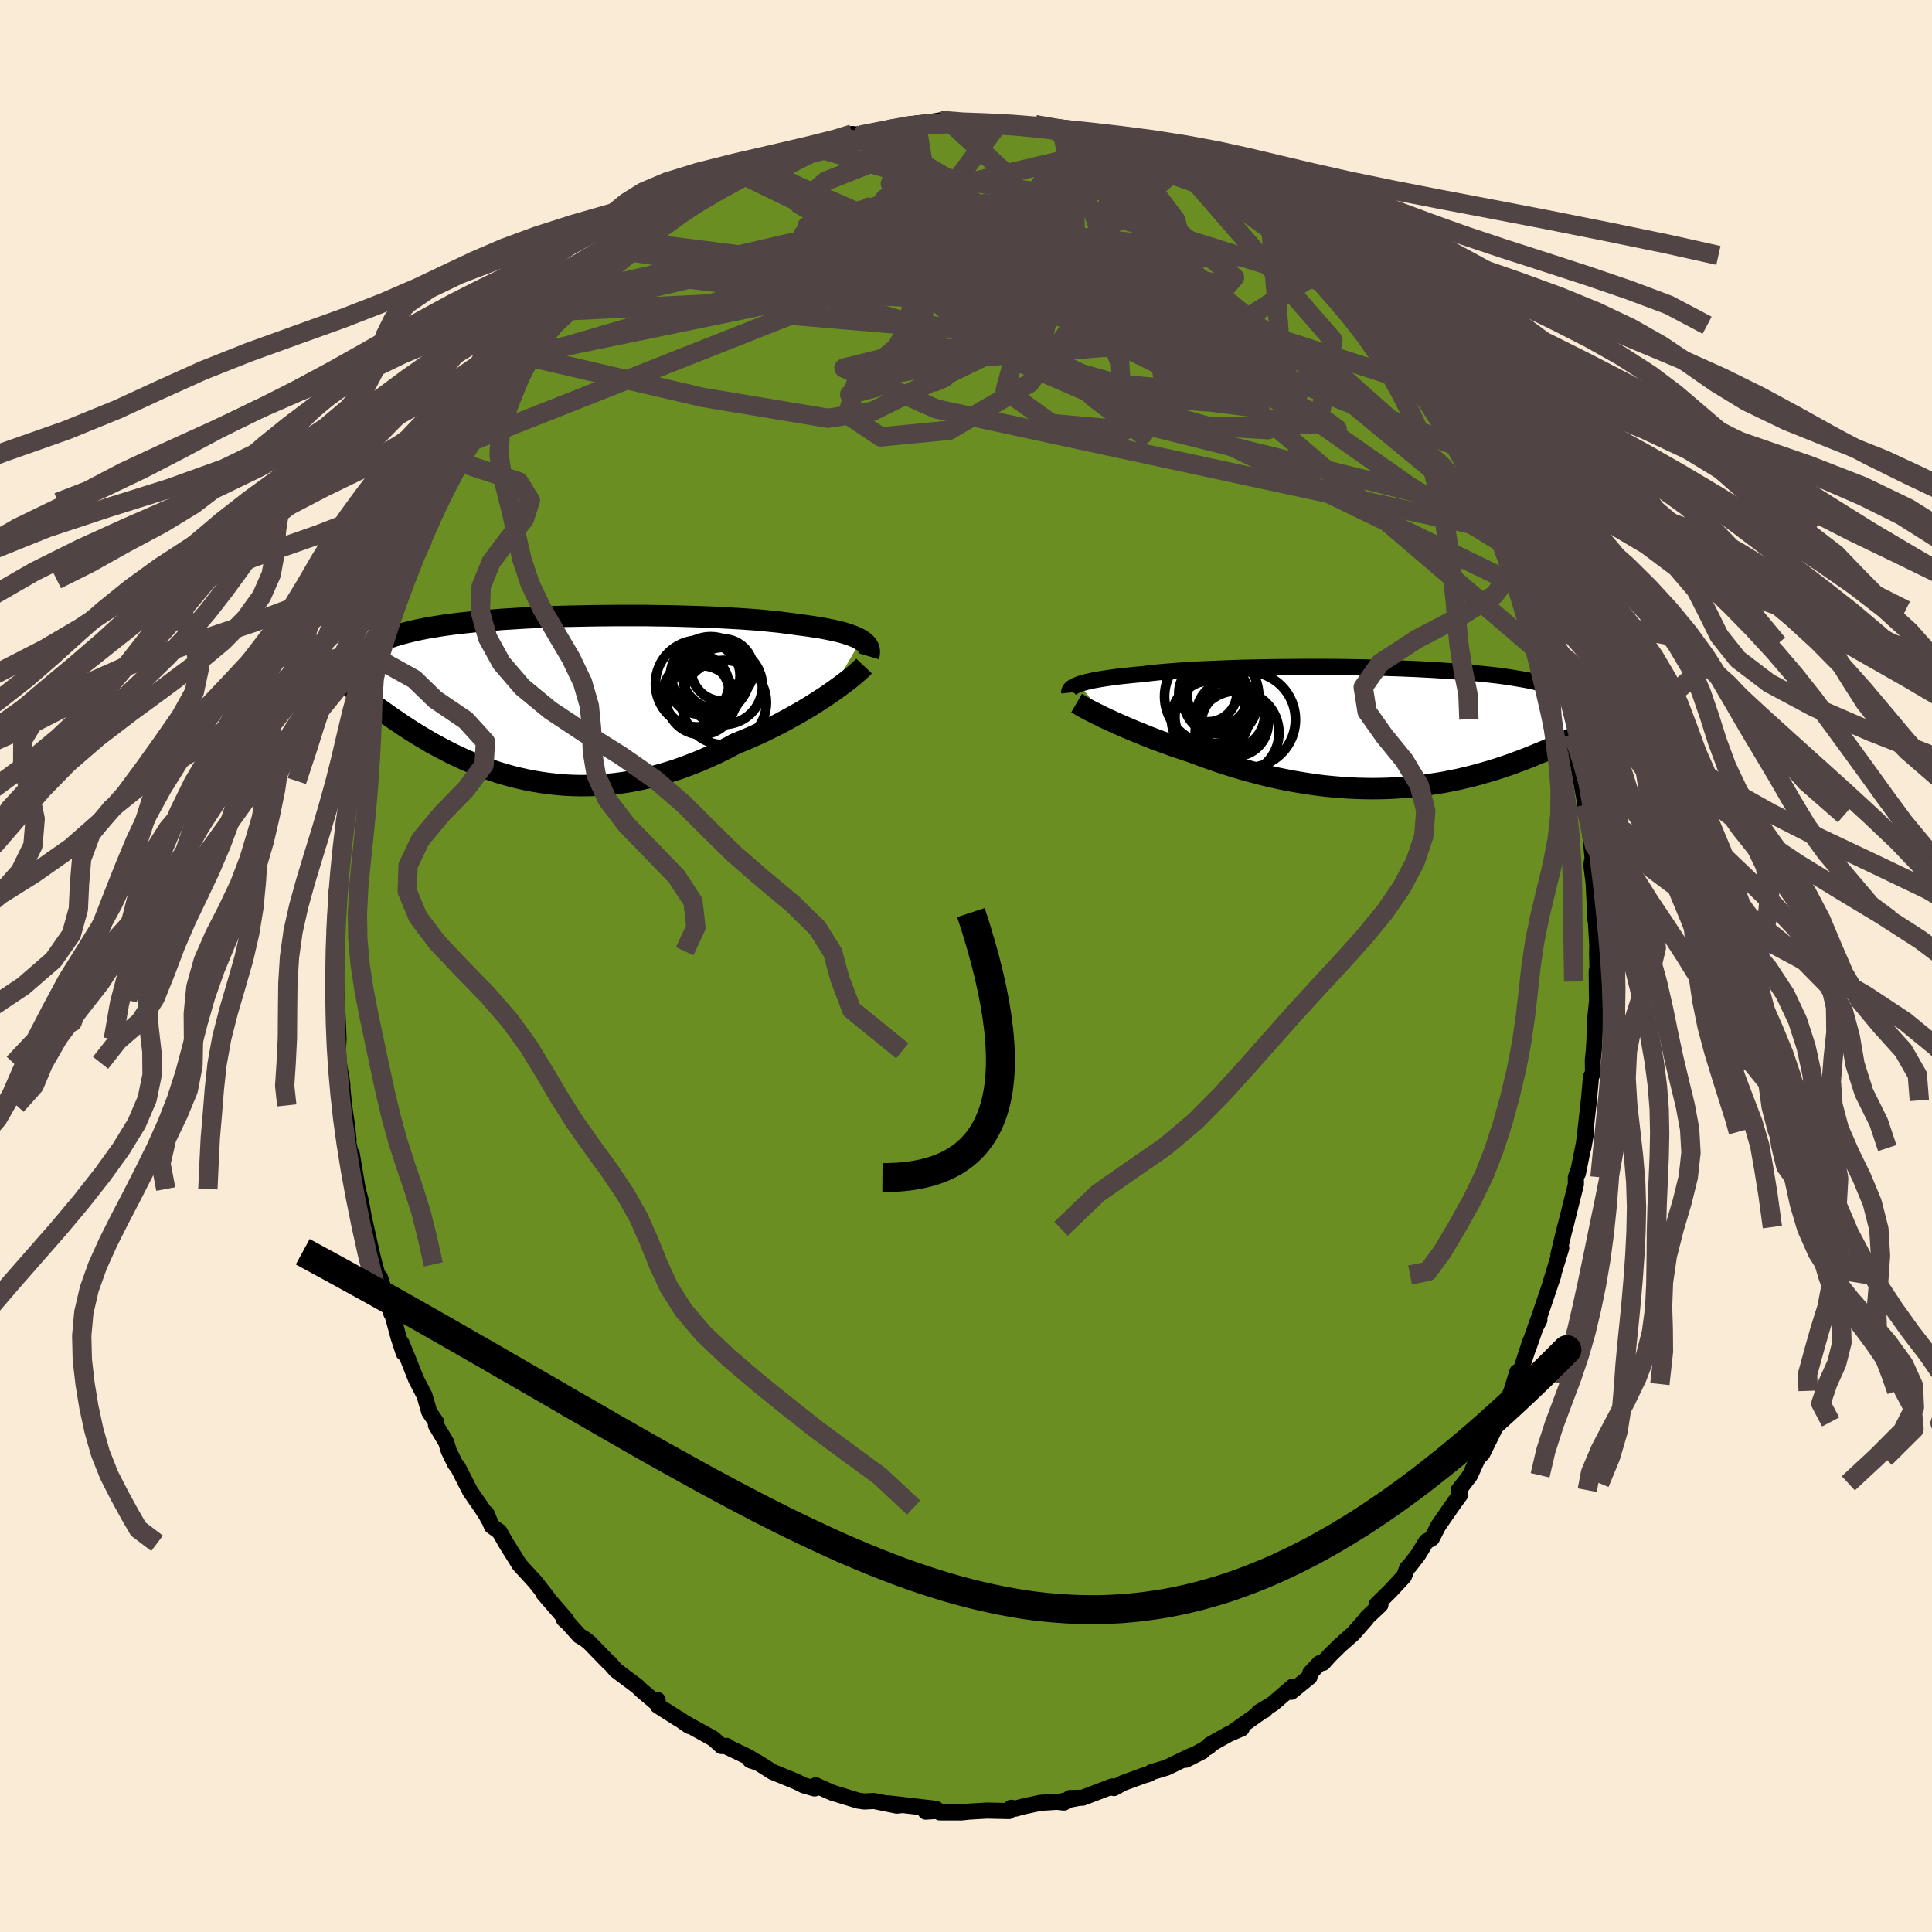 
  <svg viewBox="-100 -100 200 200" xmlns="http://www.w3.org/2000/svg" width="500" height="500" id="face-svg">
    <defs>
      <clipPath id="leftEyeClipPath">
        <polyline points="32.09,-6 31.85,-6.14 31.58,-6.27 31.27,-6.4 30.94,-6.52 30.58,-6.64 30.19,-6.76 29.77,-6.87 29.33,-6.97 28.85,-7.07 28.35,-7.17 27.83,-7.27 27.28,-7.35 26.7,-7.44 26.1,-7.52 25.48,-7.6 24.87,-7.69 24.22,-7.77 23.54,-7.86 22.81,-7.93 22.05,-8.01 21.25,-8.08 20.43,-8.14 19.57,-8.2 18.68,-8.25 17.77,-8.3 16.83,-8.35 15.87,-8.39 14.9,-8.42 13.9,-8.45 12.9,-8.48 11.88,-8.5 10.85,-8.51 9.81,-8.53 8.77,-8.53 7.73,-8.53 6.69,-8.53 5.65,-8.52 4.62,-8.51 3.59,-8.49 2.58,-8.47 1.57,-8.45 0.58,-8.42 -0.39,-8.38 -1.35,-8.34 -2.29,-8.3 -3.21,-8.25 -4.11,-8.19 -4.98,-8.14 -5.84,-8.07 -6.66,-8.01 -7.47,-7.94 -8.24,-7.86 -8.99,-7.78 -9.71,-7.7 -10.41,-7.61 -11.07,-7.52 -11.71,-7.42 -12.32,-7.32 -12.91,-7.22 -13.46,-7.11 -14,-7 -14.5,-6.88 -14.98,-6.76 -15.44,-6.64 -15.87,-6.52 -16.29,-6.39 -16.68,-6.26 -17.04,-6.12 -17.39,-5.98 -17.71,-5.83 -18.02,-5.68 -18.3,-5.53 -18.56,-5.37 -18.81,-5.21 -19.03,-5.05 -19.23,-4.88 -19.42,-4.71 -19.58,-4.53 -19.73,-4.35 -21.99,-2.16 -21.7,-1.92 -21.41,-1.68 -21.11,-1.44 -20.81,-1.19 -20.49,-0.93 -20.16,-0.67 -19.82,-0.41 -19.48,-0.14 -19.12,0.13 -18.76,0.41 -18.38,0.69 -17.99,0.98 -17.6,1.26 -17.19,1.55 -16.77,1.85 -16.34,2.15 -15.9,2.45 -15.44,2.76 -14.97,3.07 -14.49,3.38 -14,3.69 -13.49,4 -12.96,4.31 -12.43,4.63 -11.87,4.93 -11.3,5.24 -10.72,5.54 -10.13,5.84 -9.51,6.13 -8.89,6.42 -8.24,6.69 -7.59,6.96 -6.91,7.22 -6.23,7.46 -5.53,7.7 -4.81,7.91 -4.08,8.12 -3.34,8.3 -2.58,8.47 -1.81,8.62 -1.02,8.75 -0.23,8.86 0.58,8.95 1.4,9.02 2.24,9.06 3.08,9.08 3.93,9.07 4.79,9.04 5.66,8.97 6.54,8.89 7.42,8.77 8.31,8.63 9.21,8.45 10.11,8.25 11.01,8.02 11.92,7.76 12.82,7.48 13.73,7.16 14.63,6.82 15.53,6.46 16.43,6.06 17.32,5.65 18.21,5.21 19.08,4.74 19.82,4.44 20.56,4.13 21.28,3.81 21.99,3.48 22.7,3.13 23.39,2.79 24.07,2.43 24.73,2.07 25.38,1.71 26.01,1.35 26.63,0.98 27.22,0.61 27.79,0.25 28.34,-0.11 28.87,-0.47" />
      </clipPath>
      <clipPath id="rightEyeClipPath">
        <polyline points="-30.87,-4.52 -30.63,-4.6 -30.36,-4.68 -30.06,-4.76 -29.74,-4.83 -29.39,-4.91 -29.01,-4.98 -28.6,-5.05 -28.17,-5.12 -27.7,-5.19 -27.21,-5.26 -26.7,-5.32 -26.16,-5.38 -25.59,-5.44 -25,-5.5 -24.38,-5.55 -23.81,-5.62 -23.2,-5.69 -22.54,-5.76 -21.84,-5.82 -21.09,-5.88 -20.31,-5.94 -19.49,-5.99 -18.64,-6.04 -17.75,-6.08 -16.83,-6.12 -15.88,-6.16 -14.9,-6.2 -13.91,-6.23 -12.89,-6.25 -11.85,-6.27 -10.8,-6.29 -9.74,-6.3 -8.66,-6.31 -7.59,-6.32 -6.5,-6.32 -5.42,-6.32 -4.33,-6.31 -3.26,-6.3 -2.18,-6.28 -1.12,-6.26 -0.07,-6.23 0.97,-6.2 1.99,-6.17 2.99,-6.13 3.98,-6.09 4.94,-6.04 5.88,-5.99 6.8,-5.93 7.69,-5.87 8.55,-5.81 9.38,-5.74 10.19,-5.66 10.96,-5.58 11.71,-5.5 12.43,-5.42 13.11,-5.33 13.77,-5.23 14.39,-5.13 14.98,-5.03 15.55,-4.93 16.08,-4.82 16.59,-4.7 17.07,-4.59 17.52,-4.47 17.95,-4.34 18.35,-4.22 18.73,-4.08 19.08,-3.95 19.41,-3.81 19.71,-3.67 19.99,-3.52 20.25,-3.37 20.48,-3.21 20.69,-3.06 20.88,-2.89 21.05,-2.73 21.2,-2.55 21.32,-2.38 21.43,-2.2 23.04,-0.39 22.69,-0.2 22.33,-0.01 21.96,0.19 21.58,0.39 21.18,0.59 20.78,0.79 20.37,1 19.95,1.2 19.52,1.41 19.08,1.62 18.62,1.82 18.16,2.03 17.69,2.24 17.21,2.45 16.71,2.65 16.2,2.86 15.69,3.07 15.15,3.28 14.61,3.48 14.05,3.69 13.48,3.89 12.89,4.09 12.3,4.28 11.69,4.47 11.06,4.65 10.43,4.83 9.78,5 9.12,5.16 8.45,5.32 7.76,5.46 7.07,5.6 6.36,5.72 5.64,5.83 4.91,5.94 4.17,6.03 3.42,6.11 2.67,6.17 1.9,6.22 1.12,6.26 0.34,6.28 -0.46,6.29 -1.26,6.28 -2.06,6.26 -2.87,6.22 -3.69,6.17 -4.51,6.1 -5.34,6.02 -6.17,5.92 -7,5.8 -7.83,5.67 -8.67,5.53 -9.5,5.37 -10.34,5.2 -11.17,5.01 -12,4.81 -12.83,4.59 -13.65,4.37 -14.47,4.13 -15.28,3.88 -16.09,3.62 -16.89,3.35 -17.67,3.07 -18.45,2.79 -19.22,2.5 -19.89,2.28 -20.54,2.06 -21.19,1.84 -21.82,1.61 -22.45,1.38 -23.06,1.15 -23.66,0.92 -24.25,0.68 -24.82,0.45 -25.38,0.22 -25.92,-0.01 -26.45,-0.24 -26.95,-0.46 -27.43,-0.68 -27.9,-0.89" />
      </clipPath>
      <filter id="fuzzy">
        <feTurbulence id="turbulence" baseFrequency="0.05" numOctaves="3" type="noise" result="noise" />
        <feDisplacementMap in="SourceGraphic" in2="noise" scale="2" />
      </filter>
      <linearGradient id="rainbowGradient" x1="0%" y1="0%" x2="100%" y2="0%">
        <stop offset="0%" style="stop-color: rgb(167, 133, 106); stop-opacity: 1" />
        <stop offset="50%" style="stop-color: rgb(255, 105, 180); stop-opacity: 1" />
        <stop offset="100%" style="stop-color: rgb(255, 105, 180); stop-opacity: 1" />
      </linearGradient>
    </defs>
    <rect x="-100" y="-100" width="100%" height="100%" fill="rgb(250, 235, 215)" />
    <polyline id="faceContour" points="65.4,1.61 65.29,0.51 65.32,3.36 65.34,3.51 65.11,5.71 65.06,7.6 64.99,8.78 64.89,9.74 64.91,11.02 64.7,11.5 64.48,13.91 64.13,17 64.17,16.82 63.9,18.85 64.21,17.16 63.34,21.48 63.34,21.25 63.13,21.87 63.14,22.59 61.99,27.2 62.02,27.02 61.32,29.91 61.62,29.19 60.42,33.13 60.64,32.41 60.81,31.98 59.02,37.29 59.36,36.64 59.22,36.66 58.25,39.44 58.43,38.82 57.52,41.6 56.84,43.28 57.07,42.02 56.47,43.98 55.72,45.78 55.32,46.75 55.07,47.2 53.46,50.46 52.99,50.93 52.18,52.72 51.55,53.55 51,54.26 51.16,54.72 50.51,55.61 48.89,57.95 48.22,59.25 47.92,59.42 47.65,59.56 46.79,60.97 45.9,62.12 45.67,62.33 45.34,63.18 43.96,64.67 42.51,66.1 42.9,66.13 41.52,67.43 41.46,67.55 40.09,69.11 38.7,70.34 37.71,71.31 36.96,72.14 36.59,72.18 35.64,73.19 35.56,73.6 33.66,75.14 33.82,74.6 31.76,76.37 30.3,77.26 30.89,77.05 31.1,76.83 27.57,79.33 28.54,78.93 27.14,79.54 25.24,80.61 25.16,80.79 22.76,82.17 24.45,81.31 23.13,81.84 20.78,82.98 19.19,83.46 19.07,83.55 18.97,83.63 18.39,83.8 16.25,84.58 15.31,85.1 15.16,84.92 12.07,86.1 10.76,86.13 11.51,86.15 10.04,86.44 10.14,86.6 9.42,86.52 7.68,86.63 5.83,87.03 5.12,87.23 4.68,87.14 4.44,87.48 2.18,87.43 0.27,87.54 -0.45,87.62 -2.71,87.62 -2.8,87.45 -4.17,87.54 -3.38,87.39 -3.12,87.25 -8.08,86.68 -6.54,86.85 -7.16,86.92 -9.52,86.44 -10.57,86.49 -10.92,86.43 -11.17,86.4 -13.84,85.58 -14.91,85.11 -15.55,84.81 -15.67,85.14 -16.8,84.82 -17.53,84.45 -20.04,83.42 -21.68,82.38 -22.33,82.22 -21.6,82.47 -22.52,81.89 -24.8,80.8 -24.77,80.73 -25.31,80.75 -26.15,79.99 -29.25,78.27 -28.64,78.68 -29.71,77.94 -29.86,77.87 -31.9,76.57 -31.92,75.99 -32.06,76.28 -33.62,74.96 -34.04,74.55 -36.22,72.92 -36.88,72.16 -36.93,72.16 -39.01,70.02 -39.46,69.67 -40.01,69.34 -41.19,68.03 -41.62,67.64 -41.38,67.68 -43.76,64.93 -43.33,65.37 -44.58,63.77 -46.23,61.97 -46.84,60.99 -47.61,59.76 -48.3,58.55 -49.09,57.98 -49.64,56.67 -49.48,57.2 -49.56,57 -50.16,56.06 -51.33,54.37 -52.61,51.86 -52.88,51.55 -53.55,50.17 -53.81,49.31 -54.87,47.54 -54.83,47.25 -55.57,46.15 -56.06,44.45 -56.92,42.8 -57.72,40.78 -58.42,39.07 -58.21,40.06 -58.76,38.38 -59.26,36.51 -59.99,34.21 -59.49,35.97 -60.66,32.24 -60.54,33.29 -61.22,30.89 -61.49,29.83 -61.9,27.97 -62.35,25.97 -62.5,25.1 -62.66,24.27 -62.97,23.09 -63.58,19.48 -63.55,20.19 -63.98,18.09 -63.92,18 -64.05,16.69 -64.38,14.43 -64.7,11.25 -64.55,12.34 -64.93,10.02 -64.94,10.08 -65.12,6.4 -65.02,8.78 -64.95,7.58 -65.12,3.74 -65.14,3.54 -65.29,-0.3 -65.37,-0.2 -65.36,-1.53 -65.15,-3.31 -65.35,-3.67 -65.17,-6.94 -65.13,-7.8 -65,-6.67 -64.89,-8.75 -64.76,-9.78 -64.63,-11.81 -64.55,-12.69 -64.15,-15.64 -63.93,-17.08 -63.63,-19.4 -63.67,-19.8 -63.69,-19.15 -63.03,-23.59 -62.64,-24.25 -62.91,-23.64 -62.33,-25.52 -61.74,-28.29 -62.19,-26.91 -61.18,-30.21 -61.37,-29.84 -60.26,-33.56 -60.86,-31.78 -59.89,-34.66 -59.32,-36.07 -58.77,-37.96 -57.93,-40 -58.5,-38.94 -57.45,-41.18 -57.14,-42.1 -56.22,-44.18 -56.6,-43.8 -55.11,-46.82 -54.64,-48 -54.79,-47.46 -54.16,-48.65 -53.5,-50.08 -52.98,-50.78 -52.5,-52.17 -51.28,-54.32 -51.39,-54.24 -50.78,-54.81 -49.02,-57.72 -48.54,-58.54 -48.24,-58.77 -47.21,-60.37 -47.49,-60.08 -45.22,-63.04 -45.05,-63.2 -44.82,-63.47 -43.71,-64.97 -42.76,-65.95 -42.4,-66.68 -41.15,-67.83 -40.51,-68.33 -39.32,-69.95 -39.2,-69.98 -37.59,-71.68 -38.82,-70.4 -36.4,-72.34 -35.52,-73.41 -34.83,-73.9 -34.83,-73.94 -33.46,-74.88 -32.26,-75.97 -31.66,-76.24 -30.67,-76.91 -29.3,-78.1 -29.23,-77.98 -28.22,-79 -25.45,-80.49 -26.99,-79.43 -25.84,-80.36 -23.15,-81.62 -22.94,-81.74 -22.86,-81.76 -20.31,-83.21 -21.41,-82.67 -19.59,-83.39 -17.46,-84.53 -17.32,-84.26 -15.35,-84.92 -16.1,-84.92 -12.91,-85.7 -12.08,-85.65 -11.77,-86.13 -10.9,-86.02 -10.51,-86.13 -9.43,-86.27 -8.51,-86.53 -7.35,-86.65 -5.66,-87.17 -4.89,-87.16 -5.14,-87.22 -3.77,-87.36 -2.67,-87.54 -1.73,-87.42 -0.13,-87.22 0.99,-87.38 1.78,-87.29 3.43,-87.34 3.51,-87.4 5.22,-86.94 7.16,-87.09 7.69,-87.07 9.68,-86.38 10,-86.17 9.03,-86.75 11.22,-85.86 12.35,-85.92 12.87,-85.65 15.35,-85.17 15.82,-85.06 16.7,-84.74 16.74,-84.29 19.68,-83.43 19.78,-83.53 19.92,-83.36 21.78,-82.44 22.8,-82.25 24.02,-81.53 24.77,-81.06 25.26,-80.58 25.1,-80.55 26.64,-80.07 26.38,-79.79 28.83,-78.43 30.21,-77.34 30.02,-77.67 32.62,-75.65 31.58,-76.19 32.32,-75.94 33.88,-74.66 35.11,-73.66 35.23,-73.56 36.83,-71.97 37.92,-70.93 38.92,-70.29 38.5,-70.29 39.2,-69.47 40.22,-69.05 41.54,-67.22 42.72,-66.33 42.79,-66.01 43,-65.68 44.91,-63.6 44.62,-63.72 46.52,-61.47 47.07,-60.52 47.65,-59.98 48.94,-57.68 49.96,-56.61 48.6,-58.42 50.32,-55.62 51.18,-54.6 51.94,-53.34 52.99,-51.34 53.25,-50.58 52.76,-51.19 53.78,-49.64 54.31,-48.78 55.53,-45.56 56.07,-44.93 55.18,-46.89 56.74,-43.02 57.4,-41.94 58.04,-39.63 58.66,-38.68 58.72,-38.42 58.93,-37.65 59.15,-36.84 59.56,-35.77 60.22,-33.36 60.71,-31.58 61.21,-30.61 61.02,-31.07 61.64,-28.53 62.12,-27.32 62.53,-25.54 62.82,-24.02 63.22,-21.97 63.59,-20.18 63.17,-21.75 63.35,-20.96 64.1,-16.86 64.33,-15.63 64.09,-16.7 64.62,-13.64 64.91,-10.71 64.79,-10.8 64.74,-10.42 64.97,-8.59 65.16,-4.74 65.05,-7.26 65.19,-4.83 65.35,-2.14 65.33,-1.4 65.4,1.61 65.29,0.51" fill="rgb(107, 142, 35)" stroke="black" stroke-width="1.667" stroke-linejoin="round" filter="url(#fuzzy)" />
    <g transform="translate(42.56 -24.65)">
      <polyline id="rightCountour" points="-30.87,-4.52 -30.63,-4.6 -30.36,-4.68 -30.06,-4.76 -29.74,-4.83 -29.39,-4.91 -29.01,-4.98 -28.6,-5.05 -28.17,-5.12 -27.7,-5.19 -27.21,-5.26 -26.7,-5.32 -26.16,-5.38 -25.59,-5.44 -25,-5.5 -24.38,-5.55 -23.81,-5.62 -23.2,-5.69 -22.54,-5.76 -21.84,-5.82 -21.09,-5.88 -20.31,-5.94 -19.49,-5.99 -18.64,-6.04 -17.75,-6.08 -16.83,-6.12 -15.88,-6.16 -14.9,-6.2 -13.91,-6.23 -12.89,-6.25 -11.85,-6.27 -10.8,-6.29 -9.74,-6.3 -8.66,-6.31 -7.59,-6.32 -6.5,-6.32 -5.42,-6.32 -4.33,-6.31 -3.26,-6.3 -2.18,-6.28 -1.12,-6.26 -0.07,-6.23 0.97,-6.2 1.99,-6.17 2.99,-6.13 3.98,-6.09 4.94,-6.04 5.88,-5.99 6.8,-5.93 7.69,-5.87 8.55,-5.81 9.38,-5.74 10.19,-5.66 10.96,-5.58 11.71,-5.5 12.43,-5.42 13.11,-5.33 13.77,-5.23 14.39,-5.13 14.98,-5.03 15.55,-4.93 16.08,-4.82 16.59,-4.7 17.07,-4.59 17.52,-4.47 17.95,-4.34 18.35,-4.22 18.73,-4.08 19.08,-3.95 19.41,-3.81 19.71,-3.67 19.99,-3.52 20.25,-3.37 20.48,-3.21 20.69,-3.06 20.88,-2.89 21.05,-2.73 21.2,-2.55 21.32,-2.38 21.43,-2.2 23.04,-0.39 22.69,-0.2 22.33,-0.01 21.96,0.19 21.58,0.39 21.18,0.59 20.78,0.79 20.37,1 19.95,1.2 19.52,1.41 19.08,1.62 18.62,1.82 18.16,2.03 17.69,2.24 17.21,2.45 16.71,2.65 16.2,2.86 15.69,3.07 15.15,3.28 14.61,3.48 14.05,3.69 13.48,3.89 12.89,4.09 12.3,4.28 11.69,4.47 11.06,4.65 10.43,4.83 9.78,5 9.12,5.16 8.45,5.32 7.76,5.46 7.07,5.6 6.36,5.72 5.64,5.83 4.91,5.94 4.17,6.03 3.42,6.11 2.67,6.17 1.9,6.22 1.12,6.26 0.34,6.28 -0.46,6.29 -1.26,6.28 -2.06,6.26 -2.87,6.22 -3.69,6.17 -4.51,6.1 -5.34,6.02 -6.17,5.92 -7,5.8 -7.83,5.67 -8.67,5.53 -9.5,5.37 -10.34,5.2 -11.17,5.01 -12,4.81 -12.83,4.59 -13.65,4.37 -14.47,4.13 -15.28,3.88 -16.09,3.62 -16.89,3.35 -17.67,3.07 -18.45,2.79 -19.22,2.5 -19.89,2.28 -20.54,2.06 -21.19,1.84 -21.82,1.61 -22.45,1.38 -23.06,1.15 -23.66,0.92 -24.25,0.68 -24.82,0.45 -25.38,0.22 -25.92,-0.01 -26.45,-0.24 -26.95,-0.46 -27.43,-0.68 -27.9,-0.89" fill="white" stroke="white" stroke-width="0" stroke-linejoin="round" filter="url(#fuzzy)" />
    </g>
    <g transform="translate(-42.95 -27.75)">
      <polyline id="leftCountour" points="32.09,-6 31.85,-6.14 31.58,-6.27 31.27,-6.4 30.94,-6.52 30.58,-6.64 30.19,-6.76 29.77,-6.87 29.33,-6.97 28.85,-7.07 28.35,-7.17 27.83,-7.27 27.28,-7.35 26.7,-7.44 26.1,-7.52 25.48,-7.6 24.87,-7.69 24.22,-7.77 23.54,-7.86 22.81,-7.93 22.05,-8.01 21.25,-8.08 20.43,-8.14 19.57,-8.2 18.68,-8.25 17.77,-8.3 16.83,-8.35 15.87,-8.39 14.9,-8.42 13.9,-8.45 12.9,-8.48 11.88,-8.5 10.85,-8.51 9.81,-8.53 8.77,-8.53 7.73,-8.53 6.69,-8.53 5.65,-8.52 4.62,-8.51 3.59,-8.49 2.58,-8.47 1.57,-8.45 0.58,-8.42 -0.39,-8.38 -1.35,-8.34 -2.29,-8.3 -3.21,-8.25 -4.11,-8.19 -4.98,-8.14 -5.84,-8.07 -6.66,-8.01 -7.47,-7.94 -8.24,-7.86 -8.99,-7.78 -9.71,-7.7 -10.41,-7.61 -11.07,-7.52 -11.71,-7.42 -12.32,-7.32 -12.91,-7.22 -13.46,-7.11 -14,-7 -14.5,-6.88 -14.98,-6.76 -15.44,-6.64 -15.87,-6.52 -16.29,-6.39 -16.68,-6.26 -17.04,-6.12 -17.39,-5.98 -17.71,-5.83 -18.02,-5.68 -18.3,-5.53 -18.56,-5.37 -18.81,-5.21 -19.03,-5.05 -19.23,-4.88 -19.42,-4.71 -19.58,-4.53 -19.73,-4.35 -21.99,-2.16 -21.7,-1.92 -21.41,-1.68 -21.11,-1.44 -20.81,-1.19 -20.49,-0.93 -20.16,-0.67 -19.82,-0.41 -19.48,-0.14 -19.12,0.13 -18.76,0.41 -18.38,0.69 -17.99,0.98 -17.6,1.26 -17.19,1.55 -16.77,1.85 -16.34,2.15 -15.9,2.45 -15.44,2.76 -14.97,3.07 -14.49,3.38 -14,3.69 -13.49,4 -12.96,4.31 -12.43,4.63 -11.87,4.93 -11.3,5.24 -10.72,5.54 -10.13,5.84 -9.51,6.13 -8.89,6.42 -8.24,6.69 -7.59,6.96 -6.91,7.22 -6.23,7.46 -5.53,7.7 -4.81,7.91 -4.08,8.12 -3.34,8.3 -2.58,8.47 -1.81,8.62 -1.02,8.75 -0.23,8.86 0.58,8.95 1.4,9.02 2.24,9.06 3.08,9.08 3.93,9.07 4.79,9.04 5.66,8.97 6.54,8.89 7.42,8.77 8.31,8.63 9.21,8.45 10.11,8.25 11.01,8.02 11.92,7.76 12.82,7.48 13.73,7.16 14.63,6.82 15.53,6.46 16.43,6.06 17.32,5.65 18.21,5.21 19.08,4.74 19.82,4.44 20.56,4.13 21.28,3.81 21.99,3.48 22.7,3.13 23.39,2.79 24.07,2.43 24.73,2.07 25.38,1.71 26.01,1.35 26.63,0.98 27.22,0.61 27.79,0.25 28.34,-0.11 28.87,-0.47" fill="white" stroke="white" stroke-width="0" stroke-linejoin="round" filter="url(#fuzzy)" />
    </g>
    <g transform="translate(42.56 -24.65)">
      <polyline id="rightUpper" points="-31.87,-3.65 -31.88,-3.74 -31.86,-3.83 -31.82,-3.92 -31.76,-4.01 -31.68,-4.09 -31.57,-4.18 -31.43,-4.27 -31.27,-4.35 -31.08,-4.43 -30.87,-4.52 -30.63,-4.6 -30.36,-4.68 -30.06,-4.76 -29.74,-4.83 -29.39,-4.91 -29.01,-4.98 -28.6,-5.05 -28.17,-5.12 -27.7,-5.19 -27.21,-5.26 -26.7,-5.32 -26.16,-5.38 -25.59,-5.44 -25,-5.5 -24.38,-5.55 -23.81,-5.62 -23.2,-5.69 -22.54,-5.76 -21.84,-5.82 -21.09,-5.88 -20.31,-5.94 -19.49,-5.99 -18.64,-6.04 -17.75,-6.08 -16.83,-6.12 -15.88,-6.16 -14.9,-6.2 -13.91,-6.23 -12.89,-6.25 -11.85,-6.27 -10.8,-6.29 -9.74,-6.3 -8.66,-6.31 -7.59,-6.32 -6.5,-6.32 -5.42,-6.32 -4.33,-6.31 -3.26,-6.3 -2.18,-6.28 -1.12,-6.26 -0.07,-6.23 0.97,-6.2 1.99,-6.17 2.99,-6.13 3.98,-6.09 4.94,-6.04 5.88,-5.99 6.8,-5.93 7.69,-5.87 8.55,-5.81 9.38,-5.74 10.19,-5.66 10.96,-5.58 11.71,-5.5 12.43,-5.42 13.11,-5.33 13.77,-5.23 14.39,-5.13 14.98,-5.03 15.55,-4.93 16.08,-4.82 16.59,-4.7 17.07,-4.59 17.52,-4.47 17.95,-4.34 18.35,-4.22 18.73,-4.08 19.08,-3.95 19.41,-3.81 19.71,-3.67 19.99,-3.52 20.25,-3.37 20.48,-3.21 20.69,-3.06 20.88,-2.89 21.05,-2.73 21.2,-2.55 21.32,-2.38 21.43,-2.2 21.52,-2.02 21.59,-1.84 21.64,-1.65 21.67,-1.45 21.68,-1.26 21.68,-1.06 21.66,-0.86 21.63,-0.65 21.58,-0.44 21.52,-0.23" fill="none" stroke="black" stroke-width="1.667" stroke-linejoin="round" filter="url(#fuzzy)" />
      <polyline id="rightLower" points="-31.11,-2.57 -30.92,-2.46 -30.71,-2.33 -30.46,-2.19 -30.17,-2.03 -29.86,-1.86 -29.52,-1.69 -29.15,-1.5 -28.76,-1.31 -28.34,-1.1 -27.9,-0.89 -27.43,-0.68 -26.95,-0.46 -26.45,-0.24 -25.92,-0.01 -25.38,0.22 -24.82,0.45 -24.25,0.68 -23.66,0.92 -23.06,1.15 -22.45,1.38 -21.82,1.61 -21.19,1.84 -20.54,2.06 -19.89,2.28 -19.22,2.5 -18.45,2.79 -17.67,3.07 -16.89,3.35 -16.09,3.62 -15.28,3.88 -14.47,4.13 -13.65,4.37 -12.83,4.59 -12,4.81 -11.17,5.01 -10.34,5.2 -9.5,5.37 -8.67,5.53 -7.83,5.67 -7,5.8 -6.17,5.92 -5.34,6.02 -4.51,6.1 -3.69,6.17 -2.87,6.22 -2.06,6.26 -1.26,6.28 -0.46,6.29 0.34,6.28 1.12,6.26 1.9,6.22 2.67,6.17 3.42,6.11 4.17,6.03 4.91,5.94 5.64,5.83 6.36,5.72 7.07,5.6 7.76,5.46 8.45,5.32 9.12,5.16 9.78,5 10.43,4.83 11.06,4.65 11.69,4.47 12.3,4.28 12.89,4.09 13.48,3.89 14.05,3.69 14.61,3.48 15.15,3.28 15.69,3.07 16.2,2.86 16.71,2.65 17.21,2.45 17.69,2.24 18.16,2.03 18.62,1.82 19.08,1.62 19.52,1.41 19.95,1.2 20.37,1 20.78,0.79 21.18,0.59 21.58,0.39 21.96,0.19 22.33,-0.01 22.69,-0.2 23.04,-0.39 23.38,-0.58 23.71,-0.77 24.04,-0.95 24.35,-1.13 24.65,-1.31 24.95,-1.48 25.23,-1.65 25.51,-1.82 25.78,-1.98 26.04,-2.14" fill="none" stroke="black" stroke-width="2.222" stroke-linejoin="round" filter="url(#fuzzy)" />
      <circle r="3.534" cx="-15.179" cy="-1.362" stroke="black" fill="none" stroke-width="1.0" filter="url(#fuzzy)" clip-path="url(#rightEyeClipPath)" /><circle r="3.172" cx="-16.499" cy="-3.402" stroke="black" fill="none" stroke-width="1.0" filter="url(#fuzzy)" clip-path="url(#rightEyeClipPath)" /><circle r="3.458" cx="-16.579" cy="-2.862" stroke="black" fill="none" stroke-width="1.0" filter="url(#fuzzy)" clip-path="url(#rightEyeClipPath)" /><circle r="3.91" cx="-17.389" cy="-0.937" stroke="black" fill="none" stroke-width="1.0" filter="url(#fuzzy)" clip-path="url(#rightEyeClipPath)" /><circle r="4.952" cx="-13.409" cy="-0.847" stroke="black" fill="none" stroke-width="1.0" filter="url(#fuzzy)" clip-path="url(#rightEyeClipPath)" /><circle r="3.008" cx="-17.524" cy="-3.637" stroke="black" fill="none" stroke-width="1.0" filter="url(#fuzzy)" clip-path="url(#rightEyeClipPath)" /><circle r="3.458" cx="-14.729" cy="-0.502" stroke="black" fill="none" stroke-width="1.0" filter="url(#fuzzy)" clip-path="url(#rightEyeClipPath)" /><circle r="3.836" cx="-17.094" cy="-1.117" stroke="black" fill="none" stroke-width="1.0" filter="url(#fuzzy)" clip-path="url(#rightEyeClipPath)" /><circle r="4.88" cx="-17.124" cy="-3.257" stroke="black" fill="none" stroke-width="1.0" filter="url(#fuzzy)" clip-path="url(#rightEyeClipPath)" /><circle r="4.34" cx="-14.499" cy="0.508" stroke="black" fill="none" stroke-width="1.0" filter="url(#fuzzy)" clip-path="url(#rightEyeClipPath)" />
      </g>
    <g transform="translate(-42.95 -27.75)">
      <polyline id="leftUpper" points="32.86,-4.32 32.92,-4.52 32.94,-4.7 32.94,-4.88 32.91,-5.06 32.85,-5.23 32.76,-5.39 32.64,-5.55 32.49,-5.7 32.31,-5.85 32.09,-6 31.85,-6.14 31.58,-6.27 31.27,-6.4 30.94,-6.52 30.58,-6.64 30.19,-6.76 29.77,-6.87 29.33,-6.97 28.85,-7.07 28.35,-7.17 27.83,-7.27 27.28,-7.35 26.7,-7.44 26.1,-7.52 25.48,-7.6 24.87,-7.69 24.22,-7.77 23.54,-7.86 22.81,-7.93 22.05,-8.01 21.25,-8.08 20.43,-8.14 19.57,-8.2 18.68,-8.25 17.77,-8.3 16.83,-8.35 15.87,-8.39 14.9,-8.42 13.9,-8.45 12.9,-8.48 11.88,-8.5 10.85,-8.51 9.81,-8.53 8.77,-8.53 7.73,-8.53 6.69,-8.53 5.65,-8.52 4.62,-8.51 3.59,-8.49 2.58,-8.47 1.57,-8.45 0.58,-8.42 -0.39,-8.38 -1.35,-8.34 -2.29,-8.3 -3.21,-8.25 -4.11,-8.19 -4.98,-8.14 -5.84,-8.07 -6.66,-8.01 -7.47,-7.94 -8.24,-7.86 -8.99,-7.78 -9.71,-7.7 -10.41,-7.61 -11.07,-7.52 -11.71,-7.42 -12.32,-7.32 -12.91,-7.22 -13.46,-7.11 -14,-7 -14.5,-6.88 -14.98,-6.76 -15.44,-6.64 -15.87,-6.52 -16.29,-6.39 -16.68,-6.26 -17.04,-6.12 -17.39,-5.98 -17.71,-5.83 -18.02,-5.68 -18.3,-5.53 -18.56,-5.37 -18.81,-5.21 -19.03,-5.05 -19.23,-4.88 -19.42,-4.71 -19.58,-4.53 -19.73,-4.35 -19.86,-4.17 -19.98,-3.98 -20.08,-3.79 -20.16,-3.59 -20.23,-3.4 -20.28,-3.19 -20.32,-2.99 -20.34,-2.78 -20.36,-2.57 -20.35,-2.35" fill="none" stroke="black" stroke-width="2.222" stroke-linejoin="round" filter="url(#fuzzy)" />
      <polyline id="leftLower" points="32.4,-3.3 32.22,-3.11 31.99,-2.89 31.72,-2.65 31.42,-2.39 31.07,-2.1 30.69,-1.8 30.28,-1.49 29.84,-1.16 29.37,-0.82 28.87,-0.47 28.34,-0.11 27.79,0.25 27.22,0.61 26.63,0.98 26.01,1.35 25.38,1.71 24.73,2.07 24.07,2.43 23.39,2.79 22.7,3.13 21.99,3.48 21.28,3.81 20.56,4.13 19.82,4.44 19.08,4.74 18.21,5.21 17.32,5.65 16.43,6.06 15.53,6.46 14.63,6.82 13.73,7.16 12.82,7.48 11.92,7.76 11.01,8.02 10.11,8.25 9.21,8.45 8.31,8.63 7.42,8.77 6.54,8.89 5.66,8.97 4.79,9.04 3.93,9.07 3.08,9.08 2.24,9.06 1.4,9.02 0.58,8.95 -0.23,8.86 -1.02,8.75 -1.81,8.62 -2.58,8.47 -3.34,8.3 -4.08,8.12 -4.81,7.91 -5.53,7.7 -6.23,7.46 -6.91,7.22 -7.59,6.96 -8.24,6.69 -8.89,6.42 -9.51,6.13 -10.13,5.84 -10.72,5.54 -11.3,5.24 -11.87,4.93 -12.43,4.63 -12.96,4.31 -13.49,4 -14,3.69 -14.49,3.38 -14.97,3.07 -15.44,2.76 -15.9,2.45 -16.34,2.15 -16.77,1.85 -17.19,1.55 -17.6,1.26 -17.99,0.98 -18.38,0.69 -18.76,0.41 -19.12,0.13 -19.48,-0.14 -19.82,-0.41 -20.16,-0.67 -20.49,-0.93 -20.81,-1.19 -21.11,-1.44 -21.41,-1.68 -21.7,-1.92 -21.99,-2.16 -22.26,-2.38 -22.52,-2.61 -22.78,-2.83 -23.03,-3.04 -23.27,-3.25 -23.5,-3.45 -23.72,-3.64 -23.94,-3.83 -24.15,-4.02 -24.35,-4.2" fill="none" stroke="black" stroke-width="2.222" stroke-linejoin="round" filter="url(#fuzzy)" />
      <circle r="3.566" cx="15.524" cy="0.222" stroke="black" fill="none" stroke-width="1.0" filter="url(#fuzzy)" clip-path="url(#leftEyeClipPath)" /><circle r="3.052" cx="15.334" cy="-1.378" stroke="black" fill="none" stroke-width="1.0" filter="url(#fuzzy)" clip-path="url(#leftEyeClipPath)" /><circle r="3.438" cx="15.029" cy="-0.433" stroke="black" fill="none" stroke-width="1.0" filter="url(#fuzzy)" clip-path="url(#leftEyeClipPath)" /><circle r="4.374" cx="17.914" cy="0.477" stroke="black" fill="none" stroke-width="1.0" filter="url(#fuzzy)" clip-path="url(#leftEyeClipPath)" /><circle r="3.51" cx="17.089" cy="-2.418" stroke="black" fill="none" stroke-width="1.0" filter="url(#fuzzy)" clip-path="url(#leftEyeClipPath)" /><circle r="3.222" cx="17.729" cy="-2.913" stroke="black" fill="none" stroke-width="1.0" filter="url(#fuzzy)" clip-path="url(#leftEyeClipPath)" /><circle r="4.52" cx="15.319" cy="-1.473" stroke="black" fill="none" stroke-width="1.0" filter="url(#fuzzy)" clip-path="url(#leftEyeClipPath)" /><circle r="3.608" cx="15.954" cy="-2.288" stroke="black" fill="none" stroke-width="1.0" filter="url(#fuzzy)" clip-path="url(#leftEyeClipPath)" /><circle r="3.994" cx="17.879" cy="-1.243" stroke="black" fill="none" stroke-width="1.0" filter="url(#fuzzy)" clip-path="url(#leftEyeClipPath)" /><circle r="4.032" cx="16.514" cy="-2.313" stroke="black" fill="none" stroke-width="1.0" filter="url(#fuzzy)" clip-path="url(#leftEyeClipPath)" />
    </g>
    <g id="hairs">
      <polyline points="-5.66,-87.17 -7.83,-80.98 2.4,-68.66 13.34,-58.74 18.29,-55 19.62,-56.65 20.63,-61.05 22.35,-65.52 24.3,-68.25 25.57,-68.73 25.18,-67.83 22.72,-67.2 19.04,-68.09 16.14,-70.23 16.23,-71.37 21.49,-68.51 32.61,-63.11 31.58,-76.19" fill="none" stroke="rgb(80, 68, 68)" stroke-width="2" stroke-linejoin="round" filter="url(#fuzzy)" /><polyline points="-39.32,-69.95 -7.61,-77.3 7.15,-78.93 10.93,-79.69 11.26,-78.73 11.3,-76.43 11.43,-74.48 10.79,-74.31 8.54,-75.88 4.98,-77.92 1.97,-78.93 2.11,-78.02 6.62,-74.87 13.07,-69.44 15.9,-62.56 16.28,-56.56 55.18,-46.89" fill="none" stroke="rgb(80, 68, 68)" stroke-width="2" stroke-linejoin="round" filter="url(#fuzzy)" /><polyline points="-22.86,-81.76 -11.58,-76.29 2.63,-63.75 20.06,-56.18 31.28,-55.52 34.35,-59.05 32.2,-63.41 28.31,-66.56 24.47,-68.2 20.51,-69.21 15.22,-70.62 7.78,-72.63 -1.48,-74.37 -11.05,-74.56 -18.55,-72.8 -21.08,-70.42 -16.53,-70.08 -7.01,-73.94 -0.97,-81.33 3.51,-87.4" fill="none" stroke="rgb(80, 68, 68)" stroke-width="2" stroke-linejoin="round" filter="url(#fuzzy)" /><polyline points="21.78,-82.44 9.64,-71.98 7.87,-64.58 3.13,-66.37 -2.04,-71.66 -6.26,-76.17 -9.01,-78.4 -10.1,-78.55 -9.79,-77.46 -8.87,-75.89 -8.02,-74.25 -7.16,-72.54 -5.6,-70.67 -2.87,-68.6 0.44,-66.53 2.74,-64.84 2.71,-63.94 0.76,-64.15 -0.88,-65.79 -0.14,-69.28 2.31,-75.06 4.01,-82.17 -1.73,-87.42" fill="none" stroke="rgb(80, 68, 68)" stroke-width="2" stroke-linejoin="round" filter="url(#fuzzy)" /><polyline points="58.66,-38.68 10.43,-62.05 5.88,-66.42 7.73,-67.3 6.3,-69.96 2.81,-73.35 0.01,-75.67 -0.82,-76.4 -0.3,-76.2 0.01,-76.07 -0.84,-76.58 -2.08,-77.54 -1.76,-78.05 1.5,-77.08 7.1,-74.33 12.99,-71.1 19.33,-69.15 47.65,-59.98" fill="none" stroke="rgb(80, 68, 68)" stroke-width="2" stroke-linejoin="round" filter="url(#fuzzy)" /><polyline points="-20.31,-83.21 -14.67,-84.45 -8.23,-82.59 -1,-79.51 4.23,-77.33 7.22,-75.87 9.74,-73.74 13.66,-70.16 19.56,-65.56 26.11,-61.24 30.54,-58.49 30.33,-57.75 25.41,-58.37 19.4,-58.82 18.24,-57.79 25.54,-55.73 36.52,-56.15 37.98,-64.8 22.8,-82.25" fill="none" stroke="rgb(80, 68, 68)" stroke-width="2" stroke-linejoin="round" filter="url(#fuzzy)" /><polyline points="56.07,-44.93 -3.06,-57.66 -12.64,-61.9 -5.49,-63.67 6.16,-64.4 18.07,-64.46 26.89,-64.24 29.65,-64.15 25.04,-64.23 14.26,-64.04 1.17,-63.01 -8.85,-61.03 -12.04,-59.16 -9.45,-59.86 -6.09,-66.04 -3.57,-77.93 -5.14,-87.22" fill="none" stroke="rgb(80, 68, 68)" stroke-width="2" stroke-linejoin="round" filter="url(#fuzzy)" /><polyline points="-12.91,-85.7 -20.13,-82.08 -17.5,-80.77 -11.84,-78.3 -6.23,-75.75 -3.05,-74.34 -2.92,-73.81 -4.52,-73.4 -6.22,-73.11 -7.53,-73.6 -8.75,-75.29 -9.58,-77.68 -8.39,-79.45 -3.21,-79.07 5.15,-75.41 6.64,-69.81 -33.46,-74.88" fill="none" stroke="rgb(80, 68, 68)" stroke-width="2" stroke-linejoin="round" filter="url(#fuzzy)" /><polyline points="-12.91,-85.7 -7.96,-85.07 -1.96,-81.57 2.73,-77.49 7.41,-74.26 12.25,-71.6 16.48,-68.87 19.75,-66 22.04,-63.57 23.06,-62.43 22.28,-63.15 19.53,-65.71 15.36,-69.39 10.74,-73.08 6.4,-75.82 2.47,-77.23 -1.23,-77.68 -4.34,-77.86 -5.48,-78.21 -2.66,-78.31 5.44,-76.92 17.72,-72.7 28.98,-66.2 27.2,-63.89 -11.77,-86.13" fill="none" stroke="rgb(80, 68, 68)" stroke-width="2" stroke-linejoin="round" filter="url(#fuzzy)" /><polyline points="-51.39,-54.24 -18.16,-67.37 -4.26,-66.19 -1.7,-63.13 -2.23,-60.9 -3.21,-60.48 -4.06,-62.28 -4.45,-65.92 -4.26,-70.35 -3.57,-74.47 -2.39,-77.43 -0.32,-78.69 3.25,-77.84 8.57,-74.71 14.84,-69.57 19.9,-63.46 20.94,-58.16 16.49,-55.47 8.84,-56.16 4.06,-59.59 5.4,-64.54 0.34,-69.86 -41.15,-67.83" fill="none" stroke="rgb(80, 68, 68)" stroke-width="2" stroke-linejoin="round" filter="url(#fuzzy)" /><polyline points="56.74,-43.02 49.18,-51.88 37.12,-62.63 26.28,-66.34 17.33,-65.56 10.68,-64.25 6.53,-63.97 4.99,-64.06 6.17,-63.43 10,-61.86 15.83,-60.23 22.11,-59.66 26.6,-60.78 27.15,-63.47 23.28,-67.03 17.7,-70.05 16.6,-69.96 26.44,-63.32 45.84,-49.71 56.74,-43.02" fill="none" stroke="rgb(80, 68, 68)" stroke-width="2" stroke-linejoin="round" filter="url(#fuzzy)" /><polyline points="35.11,-73.66 -7.2,-72.22 -8.05,-72.31 6.04,-72.27 19.12,-71.35 25.26,-70.42 24.58,-70.12 20.22,-70.17 15.78,-70.14 13.36,-70.29 12.82,-71.36 12.98,-73.4 13.72,-74.9 16.99,-73.23 24.52,-66.89 32.42,-58.86 25.7,-59.44 -21.41,-82.67" fill="none" stroke="rgb(80, 68, 68)" stroke-width="2" stroke-linejoin="round" filter="url(#fuzzy)" /><polyline points="-44.82,-63.47 -8.22,-71.01 5.45,-69.83 12.63,-70.42 14.5,-73.95 13.18,-78 11.07,-80.78 9.45,-81.9 8.35,-81.69 7.41,-80.48 6.7,-78.51 6.97,-76.07 8.85,-73.78 12.06,-72.46 15.43,-72.48 17.66,-73.37 17.35,-74.09 10.59,-74.25 -10.2,-73.33 -45.22,-63.04" fill="none" stroke="rgb(80, 68, 68)" stroke-width="2" stroke-linejoin="round" filter="url(#fuzzy)" /><polyline points="12.87,-85.65 14.82,-79.51 13.09,-69.08 6.59,-60.33 -1.73,-55.46 -8.83,-54.77 -12.24,-57.05 -11.32,-60.65 -7.06,-64.13 -1.4,-66.43 3.28,-67.06 4.63,-66.33 1.37,-65.61 -6.04,-66.64 -16.09,-69.62 -28.69,-71.1 -40.51,-68.33" fill="none" stroke="rgb(80, 68, 68)" stroke-width="2" stroke-linejoin="round" filter="url(#fuzzy)" /><polyline points="51.94,-53.34 6.87,-71.48 -4.59,-79.67 -7.24,-82.46 -6.96,-82.67 -5.46,-81.46 -3.54,-79.43 -1.38,-77.31 1.11,-75.7 3.88,-74.67 6.67,-73.9 9.33,-73.03 11.97,-72.07 14.84,-71.32 17.89,-71.08 20.58,-71.36 22.07,-71.88 22,-72.29 21.05,-72.38 20.9,-72.07 23.13,-71.3 27,-70.37 27.8,-71.28 19.57,-77.99 9.03,-86.75" fill="none" stroke="rgb(80, 68, 68)" stroke-width="2" stroke-linejoin="round" filter="url(#fuzzy)" /><polyline points="36.83,-71.97 27.62,-66.19 3.27,-68.66 -12.83,-69.62 -18.2,-70.05 -16.67,-71.14 -11.63,-72.62 -4.48,-73.4 4.37,-72.41 14.15,-69.34 22.93,-65 28.19,-61.11 28.16,-59.53 23.29,-61.35 16.36,-66.18 11,-72.25 9.11,-77.3 9.73,-79.99 11.4,-80.79 16.21,-81.22 21.78,-82.44" fill="none" stroke="rgb(80, 68, 68)" stroke-width="2" stroke-linejoin="round" filter="url(#fuzzy)" /><polyline points="-45.22,-63.04 -27.24,-58.86 -14.28,-56.7 -9.65,-57.43 -4.92,-59.79 0.67,-62.5 5,-64.6 6.76,-65.98 6.01,-67.31 3.75,-69.28 1.23,-71.96 -0.83,-74.75 -2.65,-76.88 -5.21,-77.87 -9.21,-77.74 -13.88,-77 -16.46,-76.58 -13.18,-77.63 -2.38,-80.46 10.55,-83.53 10,-86.17" fill="none" stroke="rgb(80, 68, 68)" stroke-width="2" stroke-linejoin="round" filter="url(#fuzzy)" /><polyline points="26.64,-80.07 17.81,-83.15 13.32,-83.28 9.43,-81.21 10.53,-75.95 17.6,-68.47 27.3,-61.35 35.19,-56.82 38.42,-55.61 36.56,-56.96 31.21,-59.58 25.09,-62.48 20.87,-65.18 19.93,-67.54 21.58,-69.46 23.31,-71.03 22.23,-72.71 17.3,-74.89 12.45,-75.41 20.01,-66.15 61.02,-31.07" fill="none" stroke="rgb(80, 68, 68)" stroke-width="2" stroke-linejoin="round" filter="url(#fuzzy)" /><polyline points="56.07,-44.93 23.67,-71.68 14.68,-80.13 11.51,-80.83 9.94,-78.36 9.16,-75.44 7.25,-73.55 2.63,-72.83 -3.4,-72.58 -6.78,-72.11 -3.72,-71.14 5.76,-69.81 16.9,-68.73 23.3,-69.2 23.06,-72.34 21.7,-77.24 15.82,-85.06" fill="none" stroke="rgb(80, 68, 68)" stroke-width="2" stroke-linejoin="round" filter="url(#fuzzy)" /><polyline points="38.5,-70.29 7.1,-80.15 -5.51,-82.12 -5.53,-80.56 1.82,-77.4 9.26,-74.25 11.26,-72.45 6.63,-72.4 -2.08,-73.53 -10.86,-74.85 -16.35,-75.66 -16.87,-75.73 -12.55,-75.16 -5.05,-74.11 2.98,-72.84 9.02,-71.81 12.31,-71.29 13.85,-70.17 9.15,-67.23 -34.83,-73.94" fill="none" stroke="rgb(80, 68, 68)" stroke-width="2" stroke-linejoin="round" filter="url(#fuzzy)" /><polyline points="19.68,-83.43 9.94,-78.52 -2.5,-74.71 0.4,-70.61 11.65,-66.51 20.48,-64.22 21.3,-64.67 14.7,-66.93 5.09,-69.31 -2.63,-70.77 -5.94,-71.43 -5.83,-72.04 -5.72,-73.19 -8.51,-74.93 -13.72,-76.89 -17.27,-78.84 -14.52,-81.25 -5.82,-84.7 -5.14,-87.22" fill="none" stroke="rgb(80, 68, 68)" stroke-width="2" stroke-linejoin="round" filter="url(#fuzzy)" /><polyline points="-2.67,-87.54 -0.34,-87.36 2.11,-87.27 4.79,-87.13 7.48,-86.91 10.09,-86.61 12.73,-86.22 15.54,-85.74 18.53,-85.17 21.59,-84.54 24.59,-83.83 27.43,-83.06 30.14,-82.22 32.8,-81.3 35.52,-80.3 38.35,-79.22 41.29,-78.06 44.25,-76.82 47.12,-75.53 49.86,-74.17 52.49,-72.75 55.16,-71.28 58.09,-69.74 61.45,-68.13 65.31,-66.45 69.56,-64.68 73.97,-62.84 78.25,-60.92 82.25,-58.94 85.96,-56.93 89.6,-54.9 93.42,-52.87 97.51,-50.85 101.69,-48.87 105.67,-46.97 109.76,-45.03 115.66,-41.94" fill="none" stroke="rgb(80, 68, 68)" stroke-width="2" stroke-linejoin="round" filter="url(#fuzzy)" /><polyline points="-9.43,-86.27 -7.69,-86.65 -6.03,-86.96 -4.11,-87.16 -1.91,-87.24 0.48,-87.22 2.97,-87.11 5.53,-86.92 8.14,-86.66 10.78,-86.32 13.47,-85.92 16.26,-85.45 19.2,-84.91 22.35,-84.29 25.67,-83.59 29.09,-82.82 32.5,-81.99 35.79,-81.1 38.92,-80.16 41.9,-79.15 44.86,-78.07 47.98,-76.91 51.49,-75.65 55.49,-74.31 59.89,-72.89 64.35,-71.44 68.59,-69.99 72.75,-68.43 76.72,-66.33" fill="none" stroke="rgb(80, 68, 68)" stroke-width="2" stroke-linejoin="round" filter="url(#fuzzy)" /><polyline points="64.09,-16.7 65.05,-12.48 67.12,-9.48 69.52,-6.85 71.11,-4.36 71.46,-1.89 70.86,0.66 69.88,3.31 69,6.05 68.47,8.82 68.34,11.6 68.5,14.36 68.81,17.07 69.11,19.74 69.33,22.36 69.41,24.94 69.36,27.47 69.24,29.93 69.07,32.33 68.87,34.66 68.65,36.94 68.42,39.16 68.22,41.35 68.07,43.52 67.88,45.76 67.5,48.17 66.72,50.82 65.59,53.55" fill="none" stroke="rgb(80, 68, 68)" stroke-width="2" stroke-linejoin="round" filter="url(#fuzzy)" /><polyline points="-10.9,-86.02 -9.41,-86.31 -7.65,-86.64 -5.79,-86.92 -3.79,-87.11 -1.6,-87.2 0.8,-87.2 3.4,-87.1 6.22,-86.93 9.28,-86.68 12.56,-86.36 15.98,-85.97 19.42,-85.52 22.78,-84.99 26.01,-84.39 29.15,-83.7 32.35,-82.94 35.79,-82.13 39.65,-81.26 44.06,-80.35 49.03,-79.38 54.5,-78.34 60.33,-77.22 66.4,-76.01 72.54,-74.75 77.89,-73.56" fill="none" stroke="rgb(80, 68, 68)" stroke-width="2" stroke-linejoin="round" filter="url(#fuzzy)" /><polyline points="-11.77,-86.13 -13.45,-85.61 -16.19,-84.92 -19.81,-84.07 -23.86,-83.14 -27.74,-82.16 -30.98,-81.16 -33.41,-80.13 -35.14,-79.05 -36.51,-77.93 -37.88,-76.76 -39.54,-75.55 -41.63,-74.3 -44.15,-73 -47,-71.63 -50.01,-70.17 -53.07,-68.62 -56.11,-66.97 -59.17,-65.25 -62.32,-63.45 -65.67,-61.57 -69.34,-59.6 -73.41,-57.54 -77.93,-55.4 -82.71,-53.23 -87.26,-51.11 -90.87,-49.21 -94,-48" fill="none" stroke="rgb(80, 68, 68)" stroke-width="2" stroke-linejoin="round" filter="url(#fuzzy)" /><polyline points="-12.91,-85.7 -15.32,-84.97 -17.85,-84.1 -20.28,-83.14 -22.7,-82.15 -25.42,-81.15 -28.7,-80.12 -32.53,-79.05 -36.65,-77.93 -40.72,-76.76 -44.48,-75.55 -47.84,-74.31 -50.86,-73.01 -53.74,-71.65 -56.8,-70.2 -60.35,-68.66 -64.57,-67.02 -69.36,-65.3 -74.31,-63.51 -79.01,-61.64 -83.36,-59.68 -87.83,-57.62 -93.13,-55.46 -99.41,-53.25 -105.62,-50.96 -111.95,-48.65" fill="none" stroke="rgb(80, 68, 68)" stroke-width="2" stroke-linejoin="round" filter="url(#fuzzy)" /><polyline points="-17.32,-84.26 -19.24,-83.55 -21.17,-82.77 -23.13,-81.84 -25.07,-80.82 -27.05,-79.71 -29.14,-78.52 -31.33,-77.26 -33.54,-75.95 -35.71,-74.59 -37.77,-73.2 -39.7,-71.76 -41.5,-70.28 -43.2,-68.76 -44.81,-67.17 -46.35,-65.5 -47.85,-63.75 -49.35,-61.93 -50.9,-60.04 -52.53,-58.08 -54.24,-56.07 -56.02,-54.01 -57.78,-51.93 -59.43,-49.89 -60.97,-47.9 -62.47,-45.94 -64.03,-43.8 -65.62,-41.18" fill="none" stroke="rgb(80, 68, 68)" stroke-width="2" stroke-linejoin="round" filter="url(#fuzzy)" /><polyline points="64.33,-15.63 69.11,-13.49 74.53,-11.18 77.86,-8.71 78.19,-6.02 76.97,-3.19 75.97,-0.36 76.19,2.39 77.75,5.04 80.21,7.59 82.92,10.07 85.3,12.49 87.04,14.89 88.14,17.3 88.83,19.76 89.45,22.29 90.27,24.92 91.42,27.61 92.84,30.31 94.42,32.96 96.08,35.48 97.78,37.86 99.55,40.16 101.13,42.45 101.73,44.79 100.84,47.33 102.23,50.46" fill="none" stroke="rgb(80, 68, 68)" stroke-width="2" stroke-linejoin="round" filter="url(#fuzzy)" /><polyline points="64.33,-15.63 65.42,-13.49 66.02,-11.17 66.45,-8.7 66.79,-6 67.06,-3.17 67.22,-0.34 67.27,2.42 67.23,5.06 67.17,7.62 67.1,10.1 67.03,12.53 66.96,14.94 66.86,17.36 66.73,19.82 66.57,22.36 66.36,24.99 66.08,27.67 65.72,30.36 65.27,33 64.75,35.52 64.18,37.92 63.51,40.25 62.73,42.57 61.83,44.96 60.89,47.48 60.03,50.16 59.43,52.72" fill="none" stroke="rgb(80, 68, 68)" stroke-width="2" stroke-linejoin="round" filter="url(#fuzzy)" /><polyline points="-20.31,-83.21 -24.61,-81.92 -26.63,-80.81 -28.9,-79.69 -32.02,-78.49 -35.5,-77.21 -38.64,-75.89 -41.13,-74.52 -43.12,-73.12 -45.05,-71.68 -47.28,-70.2 -49.93,-68.67 -52.89,-67.08 -55.96,-65.41 -58.96,-63.66 -61.84,-61.83 -64.62,-59.93 -67.37,-57.97 -70.04,-55.96 -72.58,-53.91 -74.95,-51.85 -77.31,-49.81 -79.94,-47.8 -83.19,-45.82 -87.03,-43.77 -90.76,-41.68 -94.13,-40" fill="none" stroke="rgb(80, 68, 68)" stroke-width="2" stroke-linejoin="round" filter="url(#fuzzy)" /><polyline points="-20.31,-83.21 -22.94,-81.91 -25.79,-80.8 -28.86,-79.67 -32.18,-78.46 -35.9,-77.18 -40.05,-75.84 -44.41,-74.47 -48.66,-73.05 -52.45,-71.6 -55.55,-70.11 -57.82,-68.56 -59.29,-66.94 -60.13,-65.25 -60.67,-63.48 -61.26,-61.64 -62.26,-59.72 -63.91,-57.76 -66.29,-55.75 -69.4,-53.7 -73.14,-51.64 -77.4,-49.58 -82.03,-47.5 -86.87,-45.39 -91.72,-43.18 -96.46,-40.82 -100.95,-38.23 -104.97,-35.42 -108.17,-32.46 -110.91,-29.6 -116.67,-26.91" fill="none" stroke="rgb(80, 68, 68)" stroke-width="2" stroke-linejoin="round" filter="url(#fuzzy)" /><polyline points="-22.86,-81.76 -25.68,-81.06 -28.93,-80.01 -31.16,-78.9 -32.82,-77.74 -34.37,-76.52 -36.05,-75.27 -38.01,-73.98 -40.26,-72.64 -42.67,-71.22 -45.12,-69.7 -47.55,-68.08 -49.98,-66.38 -52.51,-64.58 -55.16,-62.71 -57.91,-60.77 -60.63,-58.75 -63.18,-56.68 -65.43,-54.56 -67.35,-52.39 -69,-50.2 -70.5,-47.98 -71.98,-45.75 -73.49,-43.5 -75.06,-41.24 -76.71,-38.98 -78.48,-36.7 -80.44,-34.4 -82.66,-32.06 -85.13,-29.65 -87.75,-27.18 -90.46,-24.65 -93.28,-22.03 -96.23,-19.27 -99,-16.26 -101.01,-12.98 -103.21,-9.78" fill="none" stroke="rgb(80, 68, 68)" stroke-width="2" stroke-linejoin="round" filter="url(#fuzzy)" /><polyline points="-22.86,-81.76 -24.29,-81.07 -26.58,-80.01 -28.94,-78.9 -31.08,-77.74 -33.05,-76.53 -35.01,-75.29 -37.15,-74 -39.54,-72.66 -42.19,-71.24 -44.97,-69.73 -47.74,-68.12 -50.35,-66.42 -52.7,-64.64 -54.8,-62.77 -56.73,-60.83 -58.63,-58.82 -60.65,-56.75 -62.97,-54.63 -65.7,-52.47 -68.88,-50.28 -72.44,-48.07 -76.2,-45.84 -79.91,-43.59 -83.38,-41.33 -86.49,-39.08 -89.28,-36.82 -91.87,-34.55 -94.44,-32.22 -97.2,-29.82 -100.35,-27.35 -104.12,-24.86 -108.58,-22.38 -113.07,-19.83 -114.68,-17.08" fill="none" stroke="rgb(80, 68, 68)" stroke-width="2" stroke-linejoin="round" filter="url(#fuzzy)" /><polyline points="-23.15,-81.62 -25.98,-80.05 -27.91,-78.91 -29.62,-77.77 -31.28,-76.56 -32.9,-75.32 -34.48,-74.06 -36.04,-72.75 -37.62,-71.37 -39.23,-69.88 -40.86,-68.29 -42.5,-66.61 -44.1,-64.85 -45.66,-63.02 -47.16,-61.11 -48.61,-59.12 -50.03,-57.06 -51.42,-54.95 -52.78,-52.81 -54.1,-50.65 -55.35,-48.47 -56.53,-46.24 -57.64,-43.97 -58.66,-41.67 -59.62,-39.42 -60.53,-37.22 -61.62,-34.66" fill="none" stroke="rgb(80, 68, 68)" stroke-width="2" stroke-linejoin="round" filter="url(#fuzzy)" /><polyline points="-29.3,-78.1 -32.24,-76.51 -34.22,-75.17 -36.42,-73.92 -38.81,-72.65 -41.08,-71.29 -43.18,-69.79 -45.35,-68.18 -47.8,-66.47 -50.6,-64.69 -53.62,-62.84 -56.65,-60.92 -59.58,-58.92 -62.39,-56.86 -65.21,-54.74 -68.14,-52.6 -71.18,-50.43 -74.19,-48.24 -77.02,-46.03 -79.68,-43.78 -82.38,-41.52 -85.31,-39.3 -88.44,-37.13 -91.66,-35.01 -95.36,-32.83 -100.46,-30.21" fill="none" stroke="rgb(80, 68, 68)" stroke-width="2" stroke-linejoin="round" filter="url(#fuzzy)" /><polyline points="-34.83,-73.94 -37.12,-72.81 -41.07,-71.33 -44.81,-69.87 -48.09,-68.38 -51.32,-66.8 -54.95,-65.11 -59.23,-63.32 -64.01,-61.46 -68.87,-59.54 -73.37,-57.58 -77.41,-55.57 -81.23,-53.53 -85.19,-51.48 -89.47,-49.44 -93.92,-47.42 -98.17,-45.36 -101.89,-43.21 -105.05,-40.9 -108.2,-38.33 -112.34,-35.45 -118.14,-32.4 -125.83,-29.84" fill="none" stroke="rgb(80, 68, 68)" stroke-width="2" stroke-linejoin="round" filter="url(#fuzzy)" /><polyline points="-34.83,-73.94 -36.49,-72.81 -39.26,-71.33 -42.52,-69.87 -46.12,-68.38 -50.02,-66.8 -54.17,-65.11 -58.39,-63.32 -62.24,-61.46 -65.33,-59.54 -67.64,-57.58 -69.75,-55.57 -72.58,-53.53 -76.8,-51.48 -82.47,-49.44 -88.9,-47.42 -95.11,-45.36 -100.46,-43.21 -105.14,-40.9 -110,-38.33 -115.61,-35.45 -121.5,-32.4 -128.13,-29.84" fill="none" stroke="rgb(80, 68, 68)" stroke-width="2" stroke-linejoin="round" filter="url(#fuzzy)" /><polyline points="-36.4,-72.34 -38.76,-71.3 -42.86,-69.76 -47.11,-68.01 -50.11,-66.2 -51.99,-64.36 -53.56,-62.47 -55.38,-60.51 -57.58,-58.47 -60.02,-56.36 -62.51,-54.21 -65,-52.03 -67.52,-49.84 -70.15,-47.62 -72.95,-45.39 -75.9,-43.14 -78.93,-40.89 -81.95,-38.63 -84.91,-36.36 -87.83,-34.05 -90.79,-31.7 -93.94,-29.28 -97.36,-26.8 -101,-24.22 -104.68,-21.56 -108.14,-18.78 -111.23,-15.9 -114.01,-13 -116.64,-10.24 -119.24,-7.82 -121.84,-5.79 -124.92,-3.31" fill="none" stroke="rgb(80, 68, 68)" stroke-width="2" stroke-linejoin="round" filter="url(#fuzzy)" /><polyline points="-36.4,-72.34 -37.75,-71.3 -39.35,-69.75 -41.09,-67.99 -43.02,-66.17 -45.18,-64.32 -47.47,-62.42 -49.71,-60.45 -51.73,-58.4 -53.5,-56.28 -55.14,-54.12 -56.8,-51.94 -58.58,-49.73 -60.5,-47.51 -62.53,-45.26 -64.58,-43.01 -66.61,-40.75 -68.58,-38.47 -70.48,-36.17 -72.33,-33.84 -74.15,-31.46 -75.97,-29.02 -77.81,-26.5 -79.65,-23.9 -81.46,-21.22 -83.17,-18.48 -84.7,-15.69 -86.01,-12.92 -87.14,-10.21 -88.18,-7.58 -89.19,-5 -90.18,-2.35 -91.03,0.46 -91.71,3.35 -92.51,5.79 -94.27,6.4" fill="none" stroke="rgb(80, 68, 68)" stroke-width="2" stroke-linejoin="round" filter="url(#fuzzy)" /><polyline points="-37.59,-71.68 -43.96,-69.88 -46.81,-67.99 -48.43,-66.12 -49.42,-64.27 -50.35,-62.37 -51.58,-60.4 -53.26,-58.33 -55.53,-56.2 -58.51,-54.03 -62.19,-51.84 -66.39,-49.63 -70.74,-47.4 -74.86,-45.15 -78.48,-42.89 -81.55,-40.62 -84.21,-38.34 -86.71,-36.03 -89.27,-33.69 -92.05,-31.29 -95,-28.83 -97.98,-26.3 -100.74,-23.69 -103.03,-21.02 -104.75,-18.28 -105.97,-15.52 -106.98,-12.77 -108.27,-10.06 -110.33,-7.39 -113.51,-4.75 -117.76,-2.12 -122.62,0.53 -127.26,3.13 -130.81,5.58 -132.68,7.85 -133.04,10.07 -133.77,12.71 -138.63,16.69" fill="none" stroke="rgb(80, 68, 68)" stroke-width="2" stroke-linejoin="round" filter="url(#fuzzy)" /><polyline points="-40.51,-68.33 -45.86,-66.68 -50.8,-64.89 -54.05,-62.98 -55.96,-61.02 -57.3,-59.04 -58.81,-57.02 -60.83,-54.96 -63.38,-52.88 -66.27,-50.79 -69.23,-48.68 -72.04,-46.52 -74.56,-44.28 -76.82,-41.94 -78.92,-39.5 -81.04,-36.96 -83.34,-34.39 -86.02,-31.82 -89.26,-29.3 -93.26,-26.83 -98.07,-24.39 -103.52,-21.95 -109.1,-19.48 -114.09,-16.95 -117.81,-14.36 -119.98,-11.73 -120.97,-9.1 -121.71,-6.5 -123.21,-3.92 -125.97,-1.31 -129.62,1.44 -133.21,4.47 -135.72,7.68 -135.96,10.08" fill="none" stroke="rgb(80, 68, 68)" stroke-width="2" stroke-linejoin="round" filter="url(#fuzzy)" /><polyline points="-40.51,-68.33 -42.25,-66.71 -44.02,-64.95 -45.77,-63.07 -47.34,-61.15 -48.73,-59.2 -50.06,-57.22 -51.4,-55.2 -52.75,-53.15 -54.09,-51.09 -55.36,-49.04 -56.56,-46.98 -57.74,-44.86 -58.96,-42.62 -60.27,-40.22 -61.67,-37.65 -63.1,-34.97 -64.45,-32.28 -65.62,-29.71 -66.56,-27.36 -67.32,-25.18 -68.07,-22.79 -69.27,-19.15" fill="none" stroke="rgb(80, 68, 68)" stroke-width="2" stroke-linejoin="round" filter="url(#fuzzy)" /><polyline points="-41.15,-67.83 -43.5,-65.95 -46.58,-64.16 -48.82,-62.34 -50.29,-60.38 -51.84,-58.3 -54.2,-56.14 -57.63,-53.96 -61.9,-51.76 -66.46,-49.55 -70.74,-47.32 -74.36,-45.07 -77.24,-42.81 -79.51,-40.55 -81.41,-38.27 -83.17,-35.97 -84.93,-33.63 -86.8,-31.24 -88.85,-28.78 -91.2,-26.25 -93.94,-23.64 -97.16,-20.96 -100.85,-18.23 -104.89,-15.47 -109.07,-12.72 -113.12,-10.01 -116.85,-7.35 -120.21,-4.72 -123.3,-2.09 -126.24,0.55 -128.9,3.15 -130.85,5.6 -131.78,7.86 -132.03,10.08 -132.3,12.71 -132.78,16.69" fill="none" stroke="rgb(80, 68, 68)" stroke-width="2" stroke-linejoin="round" filter="url(#fuzzy)" /><polyline points="-41.15,-67.83 -44.53,-65.95 -46.91,-64.17 -48.64,-62.36 -50.33,-60.41 -52.03,-58.34 -53.73,-56.19 -55.49,-54.02 -57.33,-51.83 -59.18,-49.63 -60.9,-47.41 -62.33,-45.17 -63.41,-42.92 -64.18,-40.66 -64.78,-38.4 -65.4,-36.12 -66.22,-33.8 -67.35,-31.44 -68.86,-29 -70.68,-26.49 -72.72,-23.9 -74.82,-21.23 -76.82,-18.48 -78.6,-15.68 -80.13,-12.89 -81.48,-10.19 -82.75,-7.61 -84.06,-5.09 -85.44,-2.48 -86.73,0.46 -87.62,3.83 -88.27,7.58" fill="none" stroke="rgb(80, 68, 68)" stroke-width="2" stroke-linejoin="round" filter="url(#fuzzy)" /><polyline points="-42.4,-66.68 -44.01,-64.91 -46.84,-62.96 -50.18,-60.98 -53.12,-59 -55.49,-56.98 -57.45,-54.92 -59.17,-52.84 -60.8,-50.74 -62.4,-48.64 -63.97,-46.49 -65.48,-44.26 -66.92,-41.92 -68.34,-39.47 -69.89,-36.93 -71.72,-34.35 -73.86,-31.78 -76.21,-29.26 -78.55,-26.79 -80.63,-24.36 -82.28,-21.93 -83.49,-19.46 -84.42,-16.93 -85.23,-14.34 -86.1,-11.71 -87.1,-9.08 -88.29,-6.48 -89.7,-3.9 -91.31,-1.3 -93.03,1.45 -94.66,4.48 -96.32,7.68 -98.58,10.08" fill="none" stroke="rgb(80, 68, 68)" stroke-width="2" stroke-linejoin="round" filter="url(#fuzzy)" /><polyline points="-42.76,-65.95 -47.59,-64.06 -50.34,-62.33 -53.11,-60.4 -56.48,-58.29 -60.41,-56.11 -64.39,-53.92 -67.73,-51.73 -69.95,-49.52 -71.04,-47.29 -71.38,-45.05 -71.51,-42.79 -71.93,-40.53 -72.93,-38.26 -74.59,-35.97 -76.89,-33.64 -79.74,-31.26 -83.01,-28.81 -86.47,-26.28 -89.87,-23.68 -92.97,-21 -95.65,-18.26 -98.04,-15.49 -100.41,-12.74 -103.08,-10.03 -106.15,-7.39 -109.49,-4.77 -112.89,-2.13 -116.33,0.54 -120.1,3.18 -124.35,5.61 -128.6,7.72 -131.77,9.57 -133.06,11.25" fill="none" stroke="rgb(80, 68, 68)" stroke-width="2" stroke-linejoin="round" filter="url(#fuzzy)" /><polyline points="-43.71,-64.97 -45.11,-62.97 -46.16,-60.93 -46.97,-58.97 -47.71,-56.99 -48.23,-54.93 -48.33,-52.85 -48.01,-50.77 -47.48,-48.69 -46.96,-46.57 -46.49,-44.38 -45.96,-42.07 -45.15,-39.62 -43.94,-37.07 -42.43,-34.47 -40.9,-31.88 -39.69,-29.36 -38.99,-26.93 -38.76,-24.55 -38.68,-22.19 -38.28,-19.77 -37.16,-17.26 -35.16,-14.63 -32.55,-11.94 -29.97,-9.27 -28.26,-6.65 -27.96,-4.02 -29.12,-1.53" fill="none" stroke="rgb(80, 68, 68)" stroke-width="2" stroke-linejoin="round" filter="url(#fuzzy)" /><polyline points="-43.71,-64.97 -45.72,-62.95 -47.65,-60.9 -49.6,-58.93 -51.74,-56.93 -54.12,-54.86 -56.7,-52.76 -59.28,-50.66 -61.59,-48.56 -63.46,-46.41 -64.86,-44.18 -65.91,-41.83 -66.76,-39.37 -67.53,-36.82 -68.33,-34.24 -69.23,-31.67 -70.33,-29.14 -71.71,-26.67 -73.48,-24.23 -75.61,-21.79 -78.01,-19.31 -80.45,-16.78 -82.62,-14.19 -84.28,-11.57 -85.34,-8.94 -86.01,-6.32 -86.69,-3.7 -87.82,-1.04 -89.61,1.71 -91.84,4.56 -93.97,7.42 -95.5,10.08 -96.46,12.37 -98.3,14.43" fill="none" stroke="rgb(80, 68, 68)" stroke-width="2" stroke-linejoin="round" filter="url(#fuzzy)" /><polyline points="-44.82,-63.47 -45.75,-62.35 -47.29,-60.46 -49.08,-58.32 -50.93,-56.11 -52.69,-53.92 -54.24,-51.73 -55.6,-49.54 -56.9,-47.33 -58.36,-45.1 -60.16,-42.85 -62.36,-40.6 -64.84,-38.35 -67.36,-36.08 -69.66,-33.79 -71.59,-31.43 -73.14,-29.01 -74.46,-26.51 -75.73,-23.93 -77.04,-21.26 -78.35,-18.5 -79.54,-15.69 -80.53,-12.88 -81.37,-10.18 -82.27,-7.66 -83.4,-5.26 -84.75,-2.74 -86.02,0.16 -86.81,3.54" fill="none" stroke="rgb(80, 68, 68)" stroke-width="2" stroke-linejoin="round" filter="url(#fuzzy)" /><polyline points="-44.82,-63.47 -46.32,-62.36 -48.78,-60.49 -51.25,-58.36 -53.14,-56.16 -54.44,-53.98 -55.5,-51.81 -56.67,-49.64 -58.17,-47.45 -60.05,-45.23 -62.25,-42.99 -64.66,-40.76 -67.11,-38.53 -69.39,-36.29 -71.32,-34.03 -72.86,-31.71 -74.11,-29.32 -75.33,-26.86 -76.75,-24.33 -78.37,-21.71 -80,-18.95 -81.45,-15.99 -82.79,-12.85 -84.15,-9.68 -85,-6.67" fill="none" stroke="rgb(80, 68, 68)" stroke-width="2" stroke-linejoin="round" filter="url(#fuzzy)" /><polyline points="-47.49,-60.08 -48.41,-58.7 -49.72,-56.88 -51.29,-54.78 -52.9,-52.63 -54.41,-50.52 -55.83,-48.42 -57.17,-46.29 -58.44,-44.06 -59.64,-41.71 -60.81,-39.22 -62.03,-36.66 -63.38,-34.06 -64.92,-31.48 -66.59,-28.95 -68.3,-26.48 -69.88,-24.03 -71.18,-21.58 -72.14,-19.09 -72.76,-16.56 -73.1,-13.97 -73.29,-11.36 -73.46,-8.72 -73.71,-6.09 -74.14,-3.44 -74.76,-0.75 -75.54,1.97 -76.35,4.73 -77.05,7.48 -77.53,10.16 -77.81,12.74 -78.01,15.26 -78.23,17.81 -78.36,20.42 -78.48,23.09" fill="none" stroke="rgb(80, 68, 68)" stroke-width="2" stroke-linejoin="round" filter="url(#fuzzy)" /><polyline points="-50.78,-54.81 -51.67,-53.43 -52.82,-51.37 -53.95,-49.2 -55.02,-46.98 -56.04,-44.71 -57.01,-42.43 -57.91,-40.15 -58.76,-37.88 -59.56,-35.59 -60.31,-33.25 -61.02,-30.85 -61.69,-28.37 -62.32,-25.82 -62.88,-23.19 -63.39,-20.5 -63.84,-17.76 -64.23,-15.01 -64.56,-12.27 -64.83,-9.57 -65.04,-6.91 -65.19,-4.27 -65.29,-1.67 -65.33,0.91 -65.33,3.44 -65.28,5.93 -65.18,8.38 -65.02,10.82 -64.8,13.3 -64.52,15.83 -64.16,18.43 -63.73,21.11 -63.22,23.89 -62.63,26.81 -61.94,29.94 -61.1,33.29" fill="none" stroke="rgb(80, 68, 68)" stroke-width="2" stroke-linejoin="round" filter="url(#fuzzy)" /><polyline points="-51.28,-54.32 -52.81,-51.47 -54.07,-49.21 -55.42,-47.01 -56.99,-44.75 -58.73,-42.47 -60.57,-40.21 -62.52,-37.98 -64.57,-35.73 -66.67,-33.44 -68.7,-31.09 -70.52,-28.65 -72.05,-26.13 -73.27,-23.54 -74.26,-20.86 -75.16,-18.11 -76.07,-15.33 -77.09,-12.58 -78.23,-9.9 -79.46,-7.3 -80.69,-4.74 -81.82,-2.12 -82.85,0.6 -83.94,3.31 -85.49,5.74 -87.77,7.71 -89.59,10.02" fill="none" stroke="rgb(80, 68, 68)" stroke-width="2" stroke-linejoin="round" filter="url(#fuzzy)" /><polyline points="-51.28,-54.32 -52.88,-51.46 -54.4,-49.2 -56,-46.99 -57.71,-44.73 -59.83,-42.44 -62.93,-40.18 -67.46,-37.93 -73.45,-35.67 -80.3,-33.37 -87,-31 -92.49,-28.56 -96.07,-26.03 -97.64,-23.42 -97.65,-20.73 -96.93,-17.99 -96.36,-15.22 -96.59,-12.48 -97.91,-9.79 -100.23,-7.17 -103.2,-4.57 -106.42,-1.95 -109.56,0.68 -112.35,3.26 -114.6,5.69 -116.37,7.91 -118.16,10.1 -120.42,12.73 -124.07,16.69" fill="none" stroke="rgb(80, 68, 68)" stroke-width="2" stroke-linejoin="round" filter="url(#fuzzy)" /><polyline points="-52.5,-52.17 -46.3,-50.13 -45.09,-48.19 -45.73,-46.24 -47.43,-44.13 -49.17,-41.8 -50.19,-39.28 -50.27,-36.64 -49.52,-33.97 -48.09,-31.37 -45.94,-28.87 -43.03,-26.47 -39.48,-24.12 -35.7,-21.76 -32.21,-19.33 -29.27,-16.81 -26.68,-14.22 -24,-11.59 -20.99,-8.98 -17.92,-6.42 -15.37,-3.91 -13.8,-1.41 -13.07,1.27 -11.85,4.51 -6.6,8.78" fill="none" stroke="rgb(80, 68, 68)" stroke-width="2" stroke-linejoin="round" filter="url(#fuzzy)" /><polyline points="-52.5,-52.17 -53.64,-50.12 -54.66,-48.18 -55.6,-46.21 -56.54,-44.08 -57.55,-41.73 -58.67,-39.2 -59.86,-36.55 -61.02,-33.88 -62.05,-31.28 -62.89,-28.77 -63.56,-26.35 -64.13,-23.97 -64.69,-21.57 -65.3,-19.12 -66,-16.6 -66.76,-14.01 -67.57,-11.39 -68.36,-8.78 -69.08,-6.18 -69.66,-3.58 -70.03,-0.94 -70.2,1.8 -70.23,4.64 -70.25,7.48 -70.38,10.12 -70.53,12.39 -70.31,14.43" fill="none" stroke="rgb(80, 68, 68)" stroke-width="2" stroke-linejoin="round" filter="url(#fuzzy)" /><polyline points="-54.16,-48.65 -60.94,-47.02 -67.07,-44.65 -73.88,-42.26 -78.95,-39.97 -81.07,-37.74 -80.88,-35.5 -79.87,-33.21 -79.36,-30.83 -79.89,-28.36 -81.3,-25.82 -83.13,-23.19 -85.05,-20.5 -87.09,-17.75 -89.54,-14.99 -92.66,-12.25 -96.49,-9.56 -100.7,-6.92 -104.75,-4.31 -108.12,-1.72 -110.57,0.87 -112.34,3.4 -114.04,5.86 -116.27,8.24 -119.13,10.61 -122.08,13.06 -124.43,15.59 -126.21,18.13 -128.01,20.74 -129.88,24.27" fill="none" stroke="rgb(80, 68, 68)" stroke-width="2" stroke-linejoin="round" filter="url(#fuzzy)" /><polyline points="-56.22,-44.18 -58.37,-41.67 -60.5,-39.09 -63.47,-36.26 -66.53,-33.44 -69.24,-30.78 -71.74,-28.32 -74.48,-25.98 -77.76,-23.66 -81.51,-21.3 -85.28,-18.85 -88.45,-16.31 -90.57,-13.72 -91.55,-11.1 -91.77,-8.49 -91.89,-5.89 -92.61,-3.28 -94.46,-0.63 -97.59,2.08 -101.74,4.85 -106.3,7.6 -110.57,10.24 -114.17,12.75 -117.27,15.21 -119.71,17.75 -120.3,20.19" fill="none" stroke="rgb(80, 68, 68)" stroke-width="2" stroke-linejoin="round" filter="url(#fuzzy)" /><polyline points="-56.22,-44.18 -57.43,-41.67 -58.49,-39.08 -59.82,-36.25 -61.49,-33.42 -63.41,-30.77 -65.4,-28.3 -67.32,-25.95 -69.06,-23.63 -70.56,-21.25 -71.75,-18.8 -72.67,-16.26 -73.43,-13.67 -74.22,-11.05 -75.22,-8.43 -76.46,-5.82 -77.8,-3.2 -78.96,-0.55 -79.72,2.17 -79.99,4.92 -79.97,7.65 -80.02,10.3 -80.51,12.84 -81.54,15.33 -82.75,17.86 -83.34,20.44 -82.84,23.09" fill="none" stroke="rgb(80, 68, 68)" stroke-width="2" stroke-linejoin="round" filter="url(#fuzzy)" /><polyline points="-60.86,-31.78 -61.26,-29.71 -61.4,-27.62 -61.46,-25.53 -61.56,-23.33 -61.69,-20.99 -61.86,-18.52 -62.08,-15.94 -62.34,-13.31 -62.62,-10.67 -62.87,-8.05 -63,-5.44 -62.96,-2.82 -62.72,-0.17 -62.31,2.54 -61.78,5.26 -61.21,7.95 -60.65,10.59 -60.1,13.15 -59.5,15.66 -58.81,18.16 -58.01,20.65 -57.16,23.13 -56.38,25.61 -55.75,28.16 -55.14,30.89" fill="none" stroke="rgb(80, 68, 68)" stroke-width="2" stroke-linejoin="round" filter="url(#fuzzy)" /><polyline points="-60.86,-31.78 -57.11,-29.69 -54.92,-27.57 -51.79,-25.45 -49.75,-23.21 -49.89,-20.83 -51.76,-18.31 -54.29,-15.71 -56.49,-13.06 -57.76,-10.39 -57.84,-7.74 -56.74,-5.08 -54.72,-2.41 -52.17,0.28 -49.54,2.98 -47.19,5.69 -45.25,8.37 -43.63,11.02 -42.1,13.62 -40.48,16.18 -38.7,18.7 -36.89,21.19 -35.23,23.66 -33.87,26.09 -32.8,28.5 -31.85,30.88 -30.75,33.26 -29.24,35.65 -27.17,38.08 -24.57,40.55 -21.64,43.05 -18.6,45.51 -15.56,47.91 -12.39,50.26 -8.94,52.78 -5.42,56.06" fill="none" stroke="rgb(80, 68, 68)" stroke-width="2" stroke-linejoin="round" filter="url(#fuzzy)" /><polyline points="-60.26,-33.56 -68.51,-30.67 -72.61,-27.97 -73.22,-25.38 -73.85,-22.77 -75.44,-20.07 -77.43,-17.27 -79.27,-14.45 -80.96,-11.7 -82.72,-9.05 -84.72,-6.48 -86.96,-3.93 -89.28,-1.36 -91.53,1.2 -93.56,3.71 -95.28,6.14 -96.65,8.5 -97.74,10.85 -98.8,13.28 -100.23,15.78 -102.44,18.33 -105.37,20.91 -108.26,23.6 -111.47,25.97" fill="none" stroke="rgb(80, 68, 68)" stroke-width="2" stroke-linejoin="round" filter="url(#fuzzy)" /><polyline points="-61.37,-29.84 -73.94,-27.48 -72.79,-25.4 -71.33,-23.19 -71.11,-20.8 -71.47,-18.26 -72.01,-15.63 -72.63,-12.96 -73.41,-10.28 -74.37,-7.62 -75.47,-4.96 -76.64,-2.29 -77.75,0.4 -78.7,3.11 -79.48,5.82 -80.17,8.51 -80.88,11.15 -81.72,13.75 -82.72,16.31 -83.86,18.84 -85.09,21.33 -86.35,23.8 -87.62,26.24 -88.83,28.65 -89.91,31.05 -90.76,33.44 -91.32,35.85 -91.54,38.28 -91.48,40.74 -91.2,43.2 -90.8,45.65 -90.28,48.06 -89.61,50.43 -88.7,52.72 -87.6,54.87 -86.56,56.77 -85.68,58.29 -83.74,59.76" fill="none" stroke="rgb(80, 68, 68)" stroke-width="2" stroke-linejoin="round" filter="url(#fuzzy)" /><polyline points="-61.18,-30.21 -69.8,-27.78 -71.86,-25.19 -72.15,-22.62 -73,-19.9 -74.67,-17.07 -76.72,-14.21 -78.71,-11.45 -80.42,-8.79 -81.85,-6.2 -83.04,-3.64 -83.99,-1.07 -84.58,1.49 -84.74,4 -84.56,6.45 -84.28,8.87 -84.26,11.3 -84.77,13.77 -85.86,16.31 -87.46,18.92 -89.4,21.61 -91.58,24.38 -93.96,27.22 -96.45,30.06 -98.84,32.79 -100.96,35.26 -102.96,37.46 -104.01,40.06" fill="none" stroke="rgb(80, 68, 68)" stroke-width="2" stroke-linejoin="round" filter="url(#fuzzy)" /><polyline points="62.82,-24.02 63.71,-21.39 64.35,-19.13 64.87,-16.65 65.33,-14.08 65.89,-11.48 66.6,-8.84 67.41,-6.12 68.23,-3.34 68.99,-0.56 69.68,2.17 70.29,4.83 70.81,7.42 71.25,9.93 71.57,12.4 71.76,14.84 71.81,17.29 71.76,19.78 71.65,22.33 71.54,24.96 71.47,27.63 71.45,30.31 71.41,32.94 71.29,35.47 70.96,37.91 70.36,40.28 69.46,42.63 68.3,45.04 66.99,47.52 65.67,50.04 64.66,52.42 64.31,54.26" fill="none" stroke="rgb(80, 68, 68)" stroke-width="2" stroke-linejoin="round" filter="url(#fuzzy)" /><polyline points="61.64,-28.53 64.19,-25.67 65.57,-23.11 65.86,-20.64 66.07,-18.1 66.83,-15.45 68.44,-12.76 71.02,-10.07 74.54,-7.44 78.83,-4.84 83.58,-2.26 88.45,0.35 93.07,3 97.18,5.71 100.54,8.46 103.01,11.23 104.57,13.99 105.31,16.72 105.44,19.4 105.21,22.04 104.83,24.64 104.45,27.2 104.25,29.69 104.49,32.11 105.55,34.45 107.77,36.75 111.12,38.99 114.88,41.14 117.63,43.21 118.31,45.29 118.13,47.2" fill="none" stroke="rgb(80, 68, 68)" stroke-width="2" stroke-linejoin="round" filter="url(#fuzzy)" /><polyline points="61.02,-31.07 66.73,-27.62 71.46,-24.59 72.55,-21.9 72.24,-19.35 72.27,-16.82 73,-14.27 74.18,-11.68 75.56,-9.03 77.07,-6.33 78.66,-3.57 80.18,-0.81 81.42,1.91 82.26,4.58 82.7,7.17 82.88,9.68 83.02,12.14 83.35,14.57 83.98,16.99 84.95,19.45 86.19,21.98 87.53,24.61 88.72,27.33 89.49,30.08 89.61,32.78 89.13,35.32 88.39,37.68 87.75,39.95 87.12,42.26 87.18,43.98" fill="none" stroke="rgb(80, 68, 68)" stroke-width="2" stroke-linejoin="round" filter="url(#fuzzy)" /><polyline points="60.71,-31.58 65.83,-30.05 65.76,-27.48 65.22,-24.75 65.05,-22.11 65.23,-19.56 65.72,-17.03 66.52,-14.49 67.65,-11.93 69.1,-9.31 70.79,-6.63 72.62,-3.9 74.42,-1.13 76.11,1.6 77.65,4.27 79.14,6.86 80.8,9.36 82.78,11.8 85.03,14.17 87.13,16.48 88.45,18.8 88.61,21.2 88.03,23.79 88.05,26.58 89.61,29.19" fill="none" stroke="rgb(80, 68, 68)" stroke-width="2" stroke-linejoin="round" filter="url(#fuzzy)" /><polyline points="60.22,-33.36 60.48,-30.86 60.49,-28.37 60.66,-25.86 60.97,-23.37 61.3,-20.86 61.5,-18.31 61.48,-15.7 61.19,-13.04 60.67,-10.39 60.03,-7.76 59.41,-5.18 58.89,-2.62 58.5,-0.04 58.21,2.59 57.9,5.29 57.5,8.03 56.96,10.81 56.3,13.58 55.54,16.32 54.68,18.98 53.66,21.6 52.38,24.24 50.87,26.95 49.31,29.58 47.81,31.62 45.97,31.98" fill="none" stroke="rgb(80, 68, 68)" stroke-width="2" stroke-linejoin="round" filter="url(#fuzzy)" /><polyline points="60.22,-33.36 63.28,-30.84 63.53,-28.33 63.81,-25.8 64.76,-23.29 66.24,-20.76 67.88,-18.19 69.55,-15.55 71.33,-12.89 73.38,-10.22 75.76,-7.58 78.33,-4.97 80.84,-2.37 83.05,0.25 84.8,2.92 86.08,5.63 86.97,8.38 87.57,11.14 87.94,13.9 88.13,16.63 88.15,19.32 88.05,21.98 87.97,24.58 88.08,27.14 88.5,29.64 89.21,32.07 90.03,34.42 90.61,36.72 90.68,38.97 90.14,41.13 89.21,43.2 88.5,45.29 89.51,47.2" fill="none" stroke="rgb(80, 68, 68)" stroke-width="2" stroke-linejoin="round" filter="url(#fuzzy)" /><polyline points="59.56,-35.77 60.84,-32.69 62.01,-30.13 63.64,-27.47 65.34,-24.78 66.59,-22.14 67.25,-19.55 67.48,-16.99 67.6,-14.41 67.85,-11.81 68.36,-9.17 69.11,-6.46 69.99,-3.72 70.85,-0.97 71.6,1.76 72.21,4.43 72.74,7.02 73.28,9.55 73.87,12.02 74.46,14.45 74.91,16.87 75.05,19.32 74.77,21.85 74.12,24.48 73.31,27.22 72.6,30.01 72.2,32.75 72.11,35.29 72.18,37.58 72.2,39.91 71.83,43.28" fill="none" stroke="rgb(80, 68, 68)" stroke-width="2" stroke-linejoin="round" filter="url(#fuzzy)" /><polyline points="59.15,-36.84 69.53,-33.78 71.31,-31.08 71.08,-28.49 70.43,-25.96 70.47,-23.45 71.65,-20.93 73.53,-18.37 75.26,-15.76 76.22,-13.11 76.32,-10.46 75.91,-7.83 75.53,-5.24 75.62,-2.67 76.43,-0.08 77.99,2.55 80.13,5.25 82.5,8 84.7,10.77 86.41,13.55 87.54,16.28 88.27,18.96 88.87,21.58 89.44,24.23 89.86,26.94 90.21,29.57 91.34,31.62 93.6,31.98" fill="none" stroke="rgb(80, 68, 68)" stroke-width="2" stroke-linejoin="round" filter="url(#fuzzy)" /><polyline points="59.15,-36.84 60.54,-33.76 62.49,-31.04 64.6,-28.44 66.15,-25.88 67.07,-23.35 67.74,-20.81 68.55,-18.22 69.71,-15.58 71.2,-12.92 72.88,-10.26 74.54,-7.62 76.04,-5 77.34,-2.39 78.53,0.25 79.76,2.92 81.2,5.63 82.93,8.38 84.91,11.14 86.92,13.9 88.67,16.64 89.86,19.33 90.34,21.99 90.19,24.6 89.75,27.16 89.48,29.65 89.77,32.08 90.77,34.45 92.31,36.75 93.99,39 95.48,41.18 96.76,43.33 97.93,45.53 98.14,47.95 95.13,50.93" fill="none" stroke="rgb(80, 68, 68)" stroke-width="2" stroke-linejoin="round" filter="url(#fuzzy)" /><polyline points="59.15,-36.84 74.95,-33.79 76.61,-31.09 73.6,-28.52 71.51,-25.99 72.02,-23.49 74.72,-20.98 78.67,-18.43 83.3,-15.83 88.49,-13.18 94.09,-10.53 99.54,-7.92 103.94,-5.34 106.56,-2.78 107.34,-0.21 107,2.41 106.65,5.09 107.2,7.84 108.98,10.63 111.74,13.43 115,16.17 118.27,18.8 121.18,21.32 123.55,23.89 126.49,26.82 133.88,29.91" fill="none" stroke="rgb(80, 68, 68)" stroke-width="2" stroke-linejoin="round" filter="url(#fuzzy)" /><polyline points="58.72,-38.42 61.17,-36.31 66.37,-33.73 70.6,-31.11 72.84,-28.51 73.88,-25.95 74.7,-23.4 75.88,-20.84 77.58,-18.25 79.59,-15.61 81.46,-12.95 82.74,-10.3 83.2,-7.65 82.96,-5.02 82.37,-2.4 81.83,0.24 81.6,2.92 81.78,5.64 82.29,8.38 83.01,11.15 83.79,13.91 84.53,16.64 85.16,19.34 85.7,22 86.27,24.61 87.03,27.17 88.14,29.67 89.66,32.1 91.53,34.46 93.55,36.77 95.48,39.03 97.08,41.24 98.08,43.44 98.18,45.7 96.96,48.13 94.31,50.79 91.34,53.55" fill="none" stroke="rgb(80, 68, 68)" stroke-width="2" stroke-linejoin="round" filter="url(#fuzzy)" /><polyline points="58.04,-39.63 58.81,-38.2 60.35,-36.19 63.28,-33.82 67.04,-31.32 70.52,-28.79 72.94,-26.27 74.11,-23.77 74.34,-21.26 74.14,-18.72 74.04,-16.13 74.47,-13.5 75.66,-10.86 77.67,-8.24 80.41,-5.68 83.58,-3.15 86.7,-0.63 89.24,1.96 90.82,4.62 91.55,7.36 92.03,10.17 92.95,13.09 94.48,16.18 95.37,18.85" fill="none" stroke="rgb(80, 68, 68)" stroke-width="2" stroke-linejoin="round" filter="url(#fuzzy)" /><polyline points="55.18,-46.89 57.43,-42.85 60.33,-39.95 63.17,-37.52 64.92,-35.18 65.61,-32.76 65.9,-30.24 66.39,-27.66 67.35,-25.04 68.79,-22.42 70.61,-19.81 72.75,-17.21 75.15,-14.6 77.78,-11.97 80.58,-9.31 83.38,-6.6 85.95,-3.87 88.02,-1.13 89.4,1.59 90.02,4.27 90.05,6.88 89.78,9.43 89.58,11.93 89.75,14.38 90.4,16.84 91.48,19.32 92.72,21.87 93.81,24.5 94.5,27.22 94.67,29.98 94.48,32.69 94.26,35.25 94.34,37.63 94.84,39.92 95.73,42.25 96.34,43.98" fill="none" stroke="rgb(80, 68, 68)" stroke-width="2" stroke-linejoin="round" filter="url(#fuzzy)" /><polyline points="55.18,-46.89 56.93,-42.85 58.09,-39.95 59,-37.53 59.89,-35.19 60.86,-32.77 61.87,-30.26 62.82,-27.67 63.67,-25.06 64.41,-22.44 65.07,-19.83 65.67,-17.23 66.21,-14.63 66.65,-12 66.97,-9.34 67.15,-6.64 67.21,-3.91 67.2,-1.16 67.19,1.56 67.22,4.23 67.3,6.85 67.42,9.4 67.51,11.88 67.51,14.33 67.36,16.77 67.05,19.24 66.59,21.78 66.06,24.42 65.49,27.16 64.92,29.95 64.35,32.7 63.79,35.26 63.26,37.56 62.65,39.9 61.65,43.28" fill="none" stroke="rgb(80, 68, 68)" stroke-width="2" stroke-linejoin="round" filter="url(#fuzzy)" /><polyline points="56.07,-44.93 56.45,-42.77 56.34,-40.56 54.7,-38.41 51.14,-36.18 46.64,-33.82 42.88,-31.36 41.12,-28.86 41.52,-26.34 43.31,-23.81 45.38,-21.27 46.93,-18.7 47.59,-16.09 47.39,-13.45 46.51,-10.81 45.13,-8.19 43.34,-5.59 41.23,-3.02 38.9,-0.43 36.47,2.19 34.01,4.88 31.56,7.64 29.07,10.45 26.51,13.27 23.76,16.05 20.65,18.68 17.16,21.09 13.65,23.54 9.83,27.2" fill="none" stroke="rgb(80, 68, 68)" stroke-width="2" stroke-linejoin="round" filter="url(#fuzzy)" /><polyline points="56.07,-44.93 58.52,-42.75 61.65,-40.54 64.62,-38.37 67.42,-36.11 69.74,-33.73 71.18,-31.26 71.8,-28.74 72.11,-26.2 72.7,-23.66 73.94,-21.09 75.95,-18.5 78.72,-15.88 82.15,-13.23 86.1,-10.58 90.39,-7.95 94.73,-5.33 98.8,-2.71 102.31,-0.07 105.11,2.59 107.22,5.3 108.83,8.05 110.19,10.82 111.48,13.59 112.81,16.33 114.21,19.04 115.78,21.71 117.57,24.34 119.46,26.93 120.99,29.46 121.48,31.87 120.59,34.21 119.06,36.62 118.88,39.21 122.06,41.6" fill="none" stroke="rgb(80, 68, 68)" stroke-width="2" stroke-linejoin="round" filter="url(#fuzzy)" /><polyline points="54.31,-48.78 55.99,-45.66 57.63,-43.09 59.38,-40.8 61.1,-38.6 62.66,-36.37 63.97,-34.04 65.07,-31.62 66.15,-29.15 67.35,-26.66 68.77,-24.17 70.4,-21.67 72.1,-19.14 73.66,-16.56 74.85,-13.93 75.5,-11.27 75.64,-8.63 75.56,-6.08 75.72,-3.62 76.46,-1.21 77.77,1.3 79.15,4.13 79.97,7.6" fill="none" stroke="rgb(80, 68, 68)" stroke-width="2" stroke-linejoin="round" filter="url(#fuzzy)" /><polyline points="53.78,-49.64 55.2,-47.03 56.49,-44.95 58.35,-42.63 60.47,-40.24 62.39,-37.87 63.98,-35.51 65.37,-33.12 66.7,-30.65 67.94,-28.11 68.99,-25.54 69.77,-22.95 70.29,-20.38 70.7,-17.82 71.18,-15.28 71.86,-12.72 72.77,-10.14 73.86,-7.49 75,-4.74 76.09,-1.91 76.98,0.92 77.6,3.63 78.1,6.18 78.88,8.66 80.16,11.02" fill="none" stroke="rgb(80, 68, 68)" stroke-width="2" stroke-linejoin="round" filter="url(#fuzzy)" /><polyline points="53.25,-50.58 55.27,-48.97 56.81,-47.01 57.52,-44.87 58.08,-42.57 58.86,-40.2 60.04,-37.82 61.72,-35.42 63.86,-32.98 66.26,-30.48 68.62,-27.92 70.64,-25.33 72.2,-22.73 73.36,-20.14 74.29,-17.54 75.17,-14.94 76.11,-12.33 77.1,-9.68 78.11,-6.98 79.13,-4.25 80.18,-1.5 81.3,1.25 82.46,3.94 83.62,6.57 84.67,9.12 85.5,11.59 86.07,14 86.45,16.36 86.88,18.71 87.66,21.13 88.83,23.74 89.97,26.55 91.27,29.19" fill="none" stroke="rgb(80, 68, 68)" stroke-width="2" stroke-linejoin="round" filter="url(#fuzzy)" /><polyline points="52.99,-51.34 54.34,-50.33 56.28,-48.25 58.63,-45.81 60.94,-43.36 62.83,-41 64.26,-38.7 65.44,-36.38 66.49,-34.02 67.42,-31.59 68.23,-29.11 68.96,-26.61 69.72,-24.09 70.59,-21.55 71.62,-18.98 72.75,-16.38 73.91,-13.74 75.02,-11.1 76.07,-8.47 77.07,-5.88 78.07,-3.32 79.13,-0.76 80.23,1.84 81.32,4.52 82.33,7.27 83.24,10.1 84.19,13.04 85.28,16.15 86.07,18.85" fill="none" stroke="rgb(80, 68, 68)" stroke-width="2" stroke-linejoin="round" filter="url(#fuzzy)" /><polyline points="50.32,-55.62 51.75,-53.36 53.02,-51.22 54.36,-49.16 55.99,-47.07 58.05,-44.9 60.44,-42.63 62.87,-40.3 64.99,-37.93 66.57,-35.53 67.62,-33.08 68.29,-30.59 68.82,-28.04 69.4,-25.46 70.09,-22.86 70.89,-20.27 71.74,-17.67 72.56,-15.07 73.34,-12.45 74.07,-9.8 74.78,-7.1 75.48,-4.37 76.17,-1.61 76.85,1.14 77.52,3.85 78.18,6.48 78.88,9.04 79.69,11.52 80.6,13.92 81.49,16.26 82.16,18.56 82.58,20.94 83.01,23.6 83.48,27.02" fill="none" stroke="rgb(80, 68, 68)" stroke-width="2" stroke-linejoin="round" filter="url(#fuzzy)" /><polyline points="48.94,-57.68 50.59,-56.93 53.52,-54.91 56.2,-52.72 58.25,-50.51 59.63,-48.23 60.49,-45.9 61.12,-43.54 61.82,-41.19 62.82,-38.84 64.13,-36.48 65.69,-34.09 67.31,-31.66 68.82,-29.18 70.09,-26.67 71.09,-24.14 71.86,-21.58 72.5,-19 73.18,-16.39 74.04,-13.75 75.16,-11.1 76.53,-8.47 78.07,-5.86 79.61,-3.26 80.98,-0.66 82.05,1.97 82.77,4.67 83.17,7.44 83.42,10.27 83.65,13.14 83.95,15.98 84.35,18.62 84.87,20.74 85.69,21.87" fill="none" stroke="rgb(80, 68, 68)" stroke-width="2" stroke-linejoin="round" filter="url(#fuzzy)" /><polyline points="48.94,-57.68 49.92,-56.96 51.74,-54.97 53.91,-52.81 56.56,-50.64 59.63,-48.4 62.81,-46.09 65.79,-43.76 68.42,-41.44 70.74,-39.14 72.85,-36.84 74.78,-34.5 76.53,-32.1 78.1,-29.65 79.55,-27.17 80.99,-24.69 82.48,-22.2 83.97,-19.7 85.45,-17.14 87.05,-14.48 89.05,-11.72 91.43,-8.91 93.65,-6.29 95.62,-4.83" fill="none" stroke="rgb(80, 68, 68)" stroke-width="2" stroke-linejoin="round" filter="url(#fuzzy)" /><polyline points="47.65,-59.98 49.5,-57.43 51.54,-55.41 54.21,-53.43 57.94,-51.43 63.02,-49.41 69,-47.35 74.83,-45.22 79.69,-43.01 83.45,-40.73 86.6,-38.41 89.77,-36.07 93.25,-33.68 96.9,-31.24 100.41,-28.72 103.67,-26.16 106.96,-23.57 110.82,-21 115.51,-18.44 120.51,-15.9 124.62,-13.38 127.16,-10.98 130.05,-8.87 138.19,-7.26" fill="none" stroke="rgb(80, 68, 68)" stroke-width="2" stroke-linejoin="round" filter="url(#fuzzy)" /><polyline points="47.65,-59.98 56.99,-57.43 59.15,-55.41 59.78,-53.43 61.46,-51.43 64.25,-49.41 67.28,-47.35 70,-45.22 72.67,-43.01 76.1,-40.73 80.98,-38.41 87.44,-36.07 94.94,-33.68 102.49,-31.24 109.09,-28.72 114.14,-26.16 117.6,-23.57 119.88,-21 121.48,-18.44 122.85,-15.9 124.63,-13.38 128,-10.98 134.2,-8.87 143.42,-7.26" fill="none" stroke="rgb(80, 68, 68)" stroke-width="2" stroke-linejoin="round" filter="url(#fuzzy)" /><polyline points="47.07,-60.52 49.06,-58.6 51.76,-56.88 54.29,-54.88 56.51,-52.76 59.07,-50.56 62.44,-48.29 66.48,-45.97 70.44,-43.63 73.57,-41.28 75.57,-38.94 76.78,-36.58 77.96,-34.19 79.89,-31.76 83.13,-29.29 87.8,-26.79 93.66,-24.26 100.16,-21.71 106.6,-19.13 112.24,-16.52 116.49,-13.88 119.1,-11.23 120.28,-8.6 120.66,-5.99 120.97,-3.42 121.64,-0.84 122.68,1.77 123.92,4.46 125.48,7.23 127.96,10.06 131.86,13.02 136.99,16.14 144.1,18.85" fill="none" stroke="rgb(80, 68, 68)" stroke-width="2" stroke-linejoin="round" filter="url(#fuzzy)" /><polyline points="44.62,-63.72 46.65,-60.98 48.16,-58.88 49.5,-56.92 50.81,-54.88 52.09,-52.76 53.33,-50.57 54.53,-48.3 55.7,-45.98 56.84,-43.64 57.93,-41.29 58.98,-38.94 59.94,-36.57 60.81,-34.17 61.59,-31.73 62.28,-29.25 62.89,-26.75 63.44,-24.21 63.94,-21.65 64.4,-19.07 64.82,-16.45 65.21,-13.81 65.57,-11.17 65.89,-8.53 66.17,-5.91 66.43,-3.31 66.65,-0.7 66.82,1.94 66.91,4.64 66.89,7.41 66.74,10.25 66.5,13.12 66.21,15.97 65.95,18.61 65.74,20.73 65.63,21.87" fill="none" stroke="rgb(80, 68, 68)" stroke-width="2" stroke-linejoin="round" filter="url(#fuzzy)" /><polyline points="44.91,-63.6 47.03,-61.62 50.35,-59.6 53.56,-57.55 55.59,-55.51 56.59,-53.48 57.24,-51.44 58.17,-49.38 59.67,-47.27 61.73,-45.1 64.2,-42.87 66.82,-40.57 69.36,-38.23 71.63,-35.84 73.51,-33.4 74.98,-30.92 76.09,-28.39 76.97,-25.82 77.79,-23.23 78.75,-20.64 79.98,-18.05 81.56,-15.46 83.39,-12.87 85.3,-10.24 87.06,-7.56 88.51,-4.8 89.69,-1.98 90.91,0.83 92.55,3.57 94.74,6.2 97.03,8.74 98.48,11.27 98.69,13.91" fill="none" stroke="rgb(80, 68, 68)" stroke-width="2" stroke-linejoin="round" filter="url(#fuzzy)" /><polyline points="43,-65.68 44.82,-63.45 46.71,-61.15 48.46,-59.06 50.14,-57.04 51.87,-54.99 53.73,-52.89 55.68,-50.71 57.68,-48.47 59.68,-46.17 61.67,-43.85 63.66,-41.52 65.64,-39.19 67.61,-36.84 69.5,-34.47 71.21,-32.05 72.66,-29.59 73.81,-27.1 74.76,-24.59 75.69,-22.06 76.81,-19.51 78.29,-16.91 80.17,-14.25 82.32,-11.56 84.46,-8.89 86.28,-6.3 87.6,-3.84 88.66,-1.48 89.87,0.9 90.52,3.51" fill="none" stroke="rgb(80, 68, 68)" stroke-width="2" stroke-linejoin="round" filter="url(#fuzzy)" /><polyline points="42.79,-66.01 45.06,-63.83 48.04,-61.78 51.21,-59.76 54.09,-57.74 56.5,-55.73 58.47,-53.73 60.13,-51.73 61.57,-49.71 62.86,-47.65 64.06,-45.54 65.29,-43.34 66.71,-41.09 68.45,-38.8 70.61,-36.48 73.19,-34.13 76.04,-31.71 78.87,-29.2 81.33,-26.59 83.25,-23.97 84.84,-21.47 86.98,-19.07 90.91,-15.63" fill="none" stroke="rgb(80, 68, 68)" stroke-width="2" stroke-linejoin="round" filter="url(#fuzzy)" /><polyline points="41.54,-67.22 51.14,-65.67 52.73,-63.77 54.34,-61.77 56.66,-59.73 58.74,-57.7 60.4,-55.66 62.1,-53.63 64.28,-51.59 67.03,-49.52 70.15,-47.41 73.39,-45.25 76.6,-43.02 79.72,-40.74 82.72,-38.41 85.57,-36.03 88.21,-33.61 90.65,-31.13 92.91,-28.6 95.07,-26.04 97.24,-23.45 99.57,-20.86 102.25,-18.27 105.37,-15.7 108.81,-13.14 112.26,-10.55 115.27,-7.9 117.56,-5.11 119.27,-2.18 120.71,0.78 122.14,3.45 124.13,5.71" fill="none" stroke="rgb(80, 68, 68)" stroke-width="2" stroke-linejoin="round" filter="url(#fuzzy)" /><polyline points="41.54,-67.22 43.07,-65.66 45.07,-63.75 47.18,-61.74 49.07,-59.7 50.63,-57.65 51.94,-55.6 53.12,-53.56 54.28,-51.51 55.46,-49.43 56.66,-47.3 57.87,-45.12 59.12,-42.88 60.4,-40.58 61.76,-38.23 63.22,-35.84 64.76,-33.39 66.36,-30.9 67.93,-28.37 69.41,-25.8 70.73,-23.21 71.86,-20.61 72.79,-18.01 73.55,-15.41 74.16,-12.79 74.63,-10.14 74.98,-7.44 75.25,-4.69 75.49,-1.9 75.78,0.88 76.18,3.62 76.72,6.28 77.41,8.86 78.18,11.38 78.95,13.82 79.62,15.95 79.95,17.16" fill="none" stroke="rgb(80, 68, 68)" stroke-width="2" stroke-linejoin="round" filter="url(#fuzzy)" /><polyline points="40.22,-69.05 47.45,-66.99 49.14,-65.21 51.43,-63.28 54.56,-61.26 57.29,-59.22 58.91,-57.18 59.65,-55.12 60.31,-53.01 61.74,-50.84 64.4,-48.6 68.28,-46.32 72.96,-44.01 77.78,-41.68 82.12,-39.36 85.59,-37.01 88.14,-34.64 89.97,-32.23 91.48,-29.77 93.07,-27.28 95.03,-24.78 97.48,-22.26 100.41,-19.72 103.75,-17.13 107.51,-14.46 111.68,-11.72 116.14,-8.97 120.7,-6.33 125.09,-3.95 129.24,-1.4" fill="none" stroke="rgb(80, 68, 68)" stroke-width="2" stroke-linejoin="round" filter="url(#fuzzy)" /><polyline points="39.2,-69.47 44.64,-67.54 48.72,-65.7 50.31,-63.77 50.98,-61.78 51.7,-59.75 52.82,-57.72 54.37,-55.67 56.28,-53.63 58.42,-51.58 60.68,-49.5 62.89,-47.37 64.97,-45.2 66.88,-42.96 68.66,-40.67 70.44,-38.33 72.35,-35.94 74.48,-33.5 76.86,-31.01 79.47,-28.48 82.24,-25.92 85.1,-23.33 87.99,-20.73 90.86,-18.14 93.69,-15.54 96.43,-12.94 98.96,-10.3 101.2,-7.61 103.03,-4.85 104.37,-2.03 105.16,0.79 105.4,3.54 105.44,6.17 106.09,8.72 108.18,11.26 111.12,13.91" fill="none" stroke="rgb(80, 68, 68)" stroke-width="2" stroke-linejoin="round" filter="url(#fuzzy)" /><polyline points="38.5,-70.29 40.71,-68.75 42.77,-67.03 44.79,-65.22 47.23,-63.29 50.19,-61.3 53.48,-59.27 56.92,-57.23 60.37,-55.16 63.73,-53.05 66.86,-50.87 69.74,-48.64 72.42,-46.36 75.1,-44.05 77.99,-41.73 81.26,-39.4 84.94,-37.05 88.96,-34.67 93.2,-32.26 97.52,-29.8 101.76,-27.31 105.81,-24.81 109.68,-22.29 113.55,-19.74 117.74,-17.14 122.5,-14.47 127.65,-11.73 132.34,-8.98 135.34,-6.34 136.18,-3.95 137.17,-1.4" fill="none" stroke="rgb(80, 68, 68)" stroke-width="2" stroke-linejoin="round" filter="url(#fuzzy)" /><polyline points="35.23,-73.56 38.37,-71.62 40.62,-70.14 42.15,-68.63 43.66,-66.99 45.37,-65.22 47.19,-63.34 48.99,-61.38 50.67,-59.37 52.2,-57.34 53.62,-55.26 55,-53.15 56.43,-50.97 57.97,-48.75 59.61,-46.47 61.27,-44.17 62.87,-41.84 64.35,-39.51 65.71,-37.16 67.02,-34.79 68.3,-32.37 69.59,-29.92 70.87,-27.43 72.14,-24.92 73.38,-22.4 74.63,-19.86 75.88,-17.27 77.12,-14.59 78.28,-11.81 79.28,-8.98 80.23,-6.32 81.31,-4.83" fill="none" stroke="rgb(80, 68, 68)" stroke-width="2" stroke-linejoin="round" filter="url(#fuzzy)" /><polyline points="35.23,-73.56 42.1,-71.62 44.76,-70.13 45.53,-68.61 46.5,-66.97 48.46,-65.19 51.35,-63.3 54.81,-61.33 58.57,-59.32 62.44,-57.28 66.36,-55.19 70.25,-53.07 74.07,-50.88 77.81,-48.65 81.48,-46.37 85.09,-44.06 88.61,-41.73 91.97,-39.39 95.04,-37.02 97.68,-34.63 99.82,-32.21 101.52,-29.74 103.05,-27.25 104.75,-24.73 106.87,-22.19 109.44,-19.62 112.26,-17.01 115.09,-14.34 117.79,-11.65 120.41,-8.96 123.17,-6.35 126.48,-3.88 130.79,-1.5 135.75,0.89 138.62,3.51" fill="none" stroke="rgb(80, 68, 68)" stroke-width="2" stroke-linejoin="round" filter="url(#fuzzy)" /><polyline points="33.88,-74.66 35.75,-73.24 37.91,-71.7 40.05,-70.2 42.12,-68.66 44.2,-67.01 46.41,-65.25 48.76,-63.39 51.14,-61.45 53.46,-59.45 55.7,-57.42 57.94,-55.36 60.31,-53.24 62.89,-51.08 65.68,-48.86 68.58,-46.59 71.46,-44.29 74.2,-41.97 76.77,-39.64 79.19,-37.3 81.5,-34.94 83.72,-32.53 85.82,-30.07 87.79,-27.58 89.66,-25.07 91.48,-22.58 93.3,-20.08 95.13,-17.54 97.08,-14.89 99.31,-12.2 102.15,-10.42" fill="none" stroke="rgb(80, 68, 68)" stroke-width="2" stroke-linejoin="round" filter="url(#fuzzy)" /><polyline points="30.02,-77.67 36.76,-76.24 43.13,-74.79 45.77,-73.31 46.34,-71.81 46.42,-70.29 46.81,-68.73 47.79,-67.08 49.56,-65.34 52.24,-63.5 55.88,-61.58 60.35,-59.6 65.31,-57.58 70.29,-55.53 74.76,-53.43 78.3,-51.27 80.74,-49.06 82.24,-46.8 83.22,-44.5 84.27,-42.18 85.96,-39.87 88.64,-37.55 92.38,-35.21 96.94,-32.81 101.95,-30.34 107.11,-27.81 112.24,-25.28 117.13,-22.8 121.42,-20.28 126.52,-16.86" fill="none" stroke="rgb(80, 68, 68)" stroke-width="2" stroke-linejoin="round" filter="url(#fuzzy)" /><polyline points="30.02,-77.67 31.67,-76.25 33.26,-74.8 34.61,-73.33 35.84,-71.84 37.12,-70.33 38.48,-68.78 39.86,-67.14 41.21,-65.41 42.49,-63.58 43.68,-61.67 44.79,-59.7 45.82,-57.7 46.76,-55.66 47.59,-53.57 48.3,-51.44 48.88,-49.24 49.36,-46.97 49.76,-44.67 50.11,-42.35 50.4,-40.06 50.64,-37.8 50.82,-35.51 51.05,-33.14 51.45,-30.67 51.96,-28.17 52.06,-25.54" fill="none" stroke="rgb(80, 68, 68)" stroke-width="2" stroke-linejoin="round" filter="url(#fuzzy)" /><polyline points="30.21,-77.34 31.87,-76.16 33.27,-75.04 34.81,-73.71 36.36,-72.25 37.86,-70.72 39.32,-69.14 40.79,-67.48 42.28,-65.73 43.76,-63.89 45.23,-61.98 46.65,-60.02 48.02,-58.02 49.32,-56 50.55,-53.95 51.7,-51.9 52.78,-49.81 53.79,-47.69 54.73,-45.52 55.6,-43.3 56.42,-41.02 57.19,-38.7 57.91,-36.32 58.59,-33.9 59.24,-31.42 59.86,-28.89 60.45,-26.32 61,-23.72 61.49,-21.12 61.92,-18.52 62.27,-15.95 62.53,-13.39 62.7,-10.86 62.79,-8.28 62.82,-5.48 62.85,-2.18 62.91,1.61" fill="none" stroke="rgb(80, 68, 68)" stroke-width="2" stroke-linejoin="round" filter="url(#fuzzy)" /><polyline points="26.64,-80.07 28.71,-78.74 30.87,-77.52 33.5,-76.25 36.4,-74.89 39.09,-73.46 41.36,-72.01 43.29,-70.52 45.04,-68.98 46.77,-67.38 48.58,-65.68 50.55,-63.89 52.78,-62.01 55.33,-60.07 58.19,-58.09 61.31,-56.08 64.63,-54.06 68.06,-51.99 71.45,-49.86 74.61,-47.6 77.39,-45.14 79.96,-42.51 82.51,-39.63" fill="none" stroke="rgb(80, 68, 68)" stroke-width="2" stroke-linejoin="round" filter="url(#fuzzy)" /><polyline points="25.1,-80.55 27.52,-79.33 30.27,-77.86 32.62,-76.48 34.56,-75.14 36.3,-73.76 37.98,-72.32 39.62,-70.81 41.23,-69.24 42.81,-67.59 44.42,-65.86 46.09,-64.05 47.84,-62.16 49.64,-60.22 51.45,-58.23 53.22,-56.22 54.89,-54.19 56.44,-52.15 57.86,-50.09 59.17,-47.99 60.38,-45.85 61.52,-43.65 62.64,-41.39 63.78,-39.08 65,-36.74 66.31,-34.35 67.69,-31.91 69.05,-29.37 70.26,-26.75 71.21,-24.09 71.89,-21.55 72.41,-19.11 73.23,-15.63" fill="none" stroke="rgb(80, 68, 68)" stroke-width="2" stroke-linejoin="round" filter="url(#fuzzy)" /><polyline points="25.1,-80.55 27.12,-79.35 29.47,-77.89 31.7,-76.53 34.13,-75.21 37.07,-73.86 40.61,-72.44 44.58,-70.97 48.71,-69.43 52.76,-67.83 56.65,-66.14 60.41,-64.37 64.13,-62.51 67.87,-60.58 71.66,-58.61 75.49,-56.62 79.45,-54.62 83.69,-52.62 88.24,-50.63 92.81,-48.65 96.79,-46.67 100.18,-44.53 104.7,-41.91 111.21,-38.68" fill="none" stroke="rgb(80, 68, 68)" stroke-width="2" stroke-linejoin="round" filter="url(#fuzzy)" /><polyline points="24.02,-81.53 26.05,-80.68 28.36,-79.75 30.8,-78.69 33.04,-77.52 35.03,-76.25 36.89,-74.9 38.77,-73.49 40.8,-72.03 43.01,-70.53 45.45,-68.98 48.22,-67.36 51.41,-65.64 55.09,-63.84 59.29,-61.96 64.02,-60.01 69.28,-58.03 75.05,-56 81.16,-53.94 87.26,-51.83 92.85,-49.65 97.56,-47.38 101.36,-45.01 104.61,-42.61 107.84,-40.34 111.81,-38.4 118.64,-36.84" fill="none" stroke="rgb(80, 68, 68)" stroke-width="2" stroke-linejoin="round" filter="url(#fuzzy)" /><polyline points="24.02,-81.53 25.45,-80.68 27.43,-79.74 29.76,-78.68 32.21,-77.5 34.83,-76.23 37.63,-74.87 40.4,-73.46 42.9,-72 45.07,-70.49 47.12,-68.92 49.38,-67.29 52.19,-65.56 55.7,-63.75 59.9,-61.87 64.59,-59.92 69.49,-57.92 74.27,-55.88 78.71,-53.81 82.73,-51.68 86.42,-49.48 90.02,-47.21 93.76,-44.88 97.7,-42.55 101.62,-40.26 105.29,-38.05 109.15,-35.82 114.62,-33.34 122.37,-30.61" fill="none" stroke="rgb(80, 68, 68)" stroke-width="2" stroke-linejoin="round" filter="url(#fuzzy)" /><polyline points="21.78,-82.44 24,-81.57 25.84,-80.69 27.41,-79.74 29.03,-78.68 30.89,-77.52 33.09,-76.26 35.6,-74.92 38.34,-73.52 41.25,-72.06 44.35,-70.56 47.72,-69 51.48,-67.38 55.6,-65.67 59.93,-63.87 64.17,-61.99 67.98,-60.04 71.12,-58.05 73.56,-56.03 75.55,-53.97 77.57,-51.85 80.12,-49.67 83.36,-47.39 86.94,-45.02 90.06,-42.62 92.24,-40.35 94.16,-38.41 97.27,-36.84" fill="none" stroke="rgb(80, 68, 68)" stroke-width="2" stroke-linejoin="round" filter="url(#fuzzy)" /><polyline points="19.92,-83.36 23.51,-82.3 26.03,-81.32 27.74,-80.28 29.62,-79.11 32,-77.86 34.79,-76.55 37.83,-75.19 40.9,-73.79 43.77,-72.34 46.27,-70.83 48.32,-69.25 50,-67.6 51.52,-65.87 53.14,-64.05 55.08,-62.17 57.48,-60.24 60.35,-58.26 63.58,-56.24 67,-54.21 70.42,-52.16 73.71,-50.08 76.82,-47.96 79.78,-45.8 82.7,-43.59 85.66,-41.33 88.69,-39.01 91.69,-36.65 94.55,-34.24 97.21,-31.78 99.79,-29.24 102.57,-26.65 105.79,-24.02 109.43,-21.41 113.04,-18.82 115.96,-16.18 117.91,-13.47 120.67,-10.8" fill="none" stroke="rgb(80, 68, 68)" stroke-width="2" stroke-linejoin="round" filter="url(#fuzzy)" /><polyline points="16.74,-84.29 19.33,-83.46 21.51,-82.57 23.44,-81.67 25.18,-80.76 26.82,-79.79 28.41,-78.74 30.03,-77.6 31.69,-76.37 33.39,-75.06 35.12,-73.68 36.85,-72.25 38.57,-70.78 40.27,-69.25 41.97,-67.66 43.67,-65.98 45.37,-64.21 47.07,-62.34 48.73,-60.4 50.32,-58.43 51.83,-56.42 53.25,-54.39 54.55,-52.39 55.69,-50.6 56.9,-48.78" fill="none" stroke="rgb(80, 68, 68)" stroke-width="2" stroke-linejoin="round" filter="url(#fuzzy)" /><polyline points="16.74,-84.29 19.75,-83.46 22.99,-82.57 26.49,-81.67 29.55,-80.75 31.83,-79.78 33.55,-78.73 35.19,-77.58 37.1,-76.35 39.35,-75.04 41.79,-73.65 44.27,-72.22 46.8,-70.74 49.52,-69.2 52.57,-67.6 56.02,-65.92 59.72,-64.14 63.44,-62.27 66.9,-60.33 69.93,-58.35 72.52,-56.35 74.91,-54.32 77.52,-52.29 80.6,-50.25 84.01,-48 87.62,-44.93" fill="none" stroke="rgb(80, 68, 68)" stroke-width="2" stroke-linejoin="round" filter="url(#fuzzy)" /><polyline points="15.35,-85.17 17.06,-84.54 18.84,-83.8 20.56,-83.03 22.24,-82.19 23.93,-81.27 25.65,-80.24 27.41,-79.11 29.19,-77.89 30.97,-76.61 32.72,-75.28 34.42,-73.89 36.07,-72.44 37.69,-70.94 39.29,-69.37 40.88,-67.73 42.45,-66.01 44.02,-64.22 45.55,-62.35 47.04,-60.43 48.47,-58.45 49.83,-56.45 51.11,-54.42 52.32,-52.38 53.46,-50.31 54.55,-48.22 55.61,-46.07 56.62,-43.87 57.6,-41.61 58.54,-39.31 59.42,-36.97 60.26,-34.6 61.06,-32.19 61.85,-29.64 62.65,-26.86 63.44,-23.72 64.22,-20.18" fill="none" stroke="rgb(80, 68, 68)" stroke-width="2" stroke-linejoin="round" filter="url(#fuzzy)" /><polyline points="12.87,-85.65 15.26,-85.02 17.51,-84.28 19.95,-83.47 22.57,-82.61 25.29,-81.72 28.04,-80.79 30.85,-79.81 33.81,-78.76 37.05,-77.62 40.64,-76.4 44.57,-75.1 48.72,-73.73 52.99,-72.3 57.26,-70.82 61.41,-69.3 65.32,-67.7 68.85,-66.02 71.97,-64.25 74.76,-62.38 77.54,-60.44 80.78,-58.46 84.94,-56.45 90,-54.41 95.04,-52.41 98.93,-50.6 102.47,-48.78" fill="none" stroke="rgb(80, 68, 68)" stroke-width="2" stroke-linejoin="round" filter="url(#fuzzy)" /><polyline points="11.22,-85.86 13.3,-85.51 15.56,-84.94 18.12,-84.23 20.83,-83.44 23.41,-82.58 25.72,-81.69 27.75,-80.75 29.6,-79.75 31.39,-78.67 33.2,-77.52 35.07,-76.28 37.01,-74.97 38.98,-73.58 40.93,-72.14 42.85,-70.63 44.79,-69.07 46.81,-67.43 48.99,-65.71 51.38,-63.92 54.02,-62.04 56.86,-60.1 59.84,-58.11 62.79,-56.07 65.53,-53.99 67.87,-51.86 69.75,-49.66 71.27,-47.38 72.71,-45.03 74.41,-42.66 76.56,-40.37 79.08,-38.22 81.76,-36.09 84.03,-33.36" fill="none" stroke="rgb(80, 68, 68)" stroke-width="2" stroke-linejoin="round" filter="url(#fuzzy)" /><polyline points="10,-86.17 13.76,-85.86 15.5,-85.45 16.9,-84.89 18.66,-84.2 20.83,-83.42 23.13,-82.58 25.31,-81.69 27.35,-80.74 29.4,-79.74 31.7,-78.66 34.39,-77.51 37.5,-76.27 40.9,-74.96 44.38,-73.57 47.72,-72.13 50.78,-70.62 53.53,-69.05 56.03,-67.41 58.42,-65.69 60.84,-63.89 63.44,-62.01 66.29,-60.07 69.36,-58.07 72.59,-56.03 75.92,-53.94 79.36,-51.8 83.04,-49.59 87.14,-47.32 91.71,-44.98 96.57,-42.64 101.28,-40.34 105.51,-38.1 109.28,-35.85 112.96,-33.36 116.99,-30.61" fill="none" stroke="rgb(80, 68, 68)" stroke-width="2" stroke-linejoin="round" filter="url(#fuzzy)" /><polyline points="7.16,-87.09 9.63,-86.67 11.91,-86.32 14.08,-85.84 16.09,-85.25 18.06,-84.59 20.09,-83.87 22.29,-83.11 24.69,-82.28 27.3,-81.38 30.13,-80.39 33.15,-79.31 36.31,-78.15 39.53,-76.91 42.71,-75.62 45.77,-74.27 48.72,-72.88 51.64,-71.43 54.63,-69.93 57.79,-68.36 61.14,-66.72 64.55,-64.98 67.82,-63.14 70.82,-61.21 73.48,-59.21 75.83,-57.2 78.08,-55.28 81.61,-53.34" fill="none" stroke="rgb(80, 68, 68)" stroke-width="2" stroke-linejoin="round" filter="url(#fuzzy)" /><polyline points="7.16,-87.09 9.07,-86.67 10.61,-86.33 12.53,-85.85 14.71,-85.27 16.93,-84.62 19.05,-83.91 21.05,-83.16 23.01,-82.35 25.02,-81.46 27.17,-80.49 29.48,-79.43 31.91,-78.28 34.36,-77.06 36.74,-75.78 38.99,-74.45 41.12,-73.08 43.19,-71.65 45.28,-70.19 47.52,-68.68 50.04,-67.1 52.89,-65.39 55.81,-63.51 58.23,-61.47" fill="none" stroke="rgb(80, 68, 68)" stroke-width="2" stroke-linejoin="round" filter="url(#fuzzy)" />
    </g>
    
        <g id="lineNose">
        <path d="M -8.65,21.9 Q 9.67, 22.035 0.51, -5.53" fill="none" stroke="black" stroke-width="3" stroke-linejoin="round" filter="url(#fuzzy)"></path>
        </g>
      
    <g id="mouth">
      <polyline points="-68.66,29.58 -66.86,30.56 -65.08,31.53 -63.32,32.5 -61.58,33.46 -59.86,34.42 -58.17,35.37 -56.5,36.32 -54.84,37.26 -53.21,38.19 -51.6,39.12 -50,40.03 -48.43,40.94 -46.87,41.84 -45.33,42.73 -43.81,43.61 -42.3,44.48 -40.82,45.35 -39.34,46.19 -37.89,47.03 -36.45,47.86 -35.03,48.67 -33.62,49.48 -32.22,50.27 -30.84,51.04 -29.47,51.8 -28.12,52.55 -26.78,53.29 -25.45,54 -24.13,54.71 -22.83,55.39 -21.54,56.07 -20.26,56.72 -18.99,57.36 -17.72,57.98 -16.47,58.58 -15.23,59.16 -14,59.73 -12.78,60.28 -11.56,60.8 -10.35,61.31 -9.15,61.8 -7.96,62.26 -6.78,62.71 -5.6,63.13 -4.42,63.53 -3.25,63.91 -2.09,64.27 -0.93,64.6 0.22,64.91 1.37,65.19 2.51,65.45 3.66,65.69 4.8,65.9 5.93,66.09 7.07,66.25 8.2,66.38 9.33,66.48 10.46,66.56 11.59,66.61 12.72,66.63 13.85,66.63 14.98,66.59 16.12,66.53 17.25,66.43 18.38,66.31 19.52,66.15 20.66,65.97 21.8,65.75 22.95,65.5 24.1,65.22 25.25,64.9 26.41,64.56 27.57,64.18 28.74,63.76 29.91,63.31 31.09,62.83 32.28,62.31 33.47,61.75 34.67,61.16 35.88,60.54 37.09,59.87 38.32,59.17 39.55,58.43 40.79,57.66 42.04,56.84 43.3,55.99 44.58,55.09 45.86,54.16 47.15,53.19 48.45,52.17 49.77,51.12 51.1,50.02 52.44,48.89 53.79,47.71 55.16,46.48 56.54,45.22 57.94,43.91 59.35,42.56 60.77,41.16 62.21,39.72 60.77,41.16 59.35,42.56 57.94,43.91 56.54,45.22 55.16,46.48 53.79,47.71 52.44,48.89 51.1,50.02 49.77,51.12 48.45,52.17 47.15,53.19 45.86,54.16 44.58,55.09 43.3,55.99 42.04,56.84 40.79,57.66 39.55,58.43 38.32,59.17 37.09,59.87 35.88,60.54 34.67,61.16 33.47,61.75 32.28,62.31 31.09,62.83 29.91,63.31 28.74,63.76 27.57,64.18 26.41,64.56 25.25,64.9 24.1,65.22 22.95,65.5 21.8,65.75 20.66,65.97 19.52,66.15 18.38,66.31 17.25,66.43 16.12,66.53 14.98,66.59 13.85,66.63 12.72,66.63 11.59,66.61 10.46,66.56 9.33,66.48 8.2,66.38 7.07,66.25 5.93,66.09 4.8,65.9 3.66,65.69 2.51,65.45 1.37,65.19 0.22,64.91 -0.93,64.6 -2.09,64.27 -3.25,63.91 -4.42,63.53 -5.6,63.13 -6.78,62.71 -7.96,62.26 -9.15,61.8 -10.35,61.31 -11.56,60.8 -12.78,60.28 -14,59.73 -15.23,59.16 -16.47,58.58 -17.72,57.98 -18.99,57.36 -20.26,56.72 -21.54,56.07 -22.83,55.39 -24.13,54.71 -25.45,54 -26.78,53.29 -28.12,52.55 -29.47,51.8 -30.84,51.04 -32.22,50.27 -33.62,49.48 -35.03,48.67 -36.45,47.86 -37.89,47.03 -39.34,46.19 -40.82,45.35 -42.3,44.48 -43.81,43.61 -45.33,42.73 -46.87,41.84 -48.43,40.94 -50,40.03 -51.6,39.12 -53.21,38.19 -54.84,37.26 -56.5,36.32 -58.17,35.37 -59.86,34.42 -61.58,33.46 -63.32,32.5 -65.08,31.53 -66.86,30.56" fill="rgb(215,127,140)" stroke="black" stroke-width="3" stroke-linejoin="round" filter="url(#fuzzy)" />
    </g>
  </svg>
  